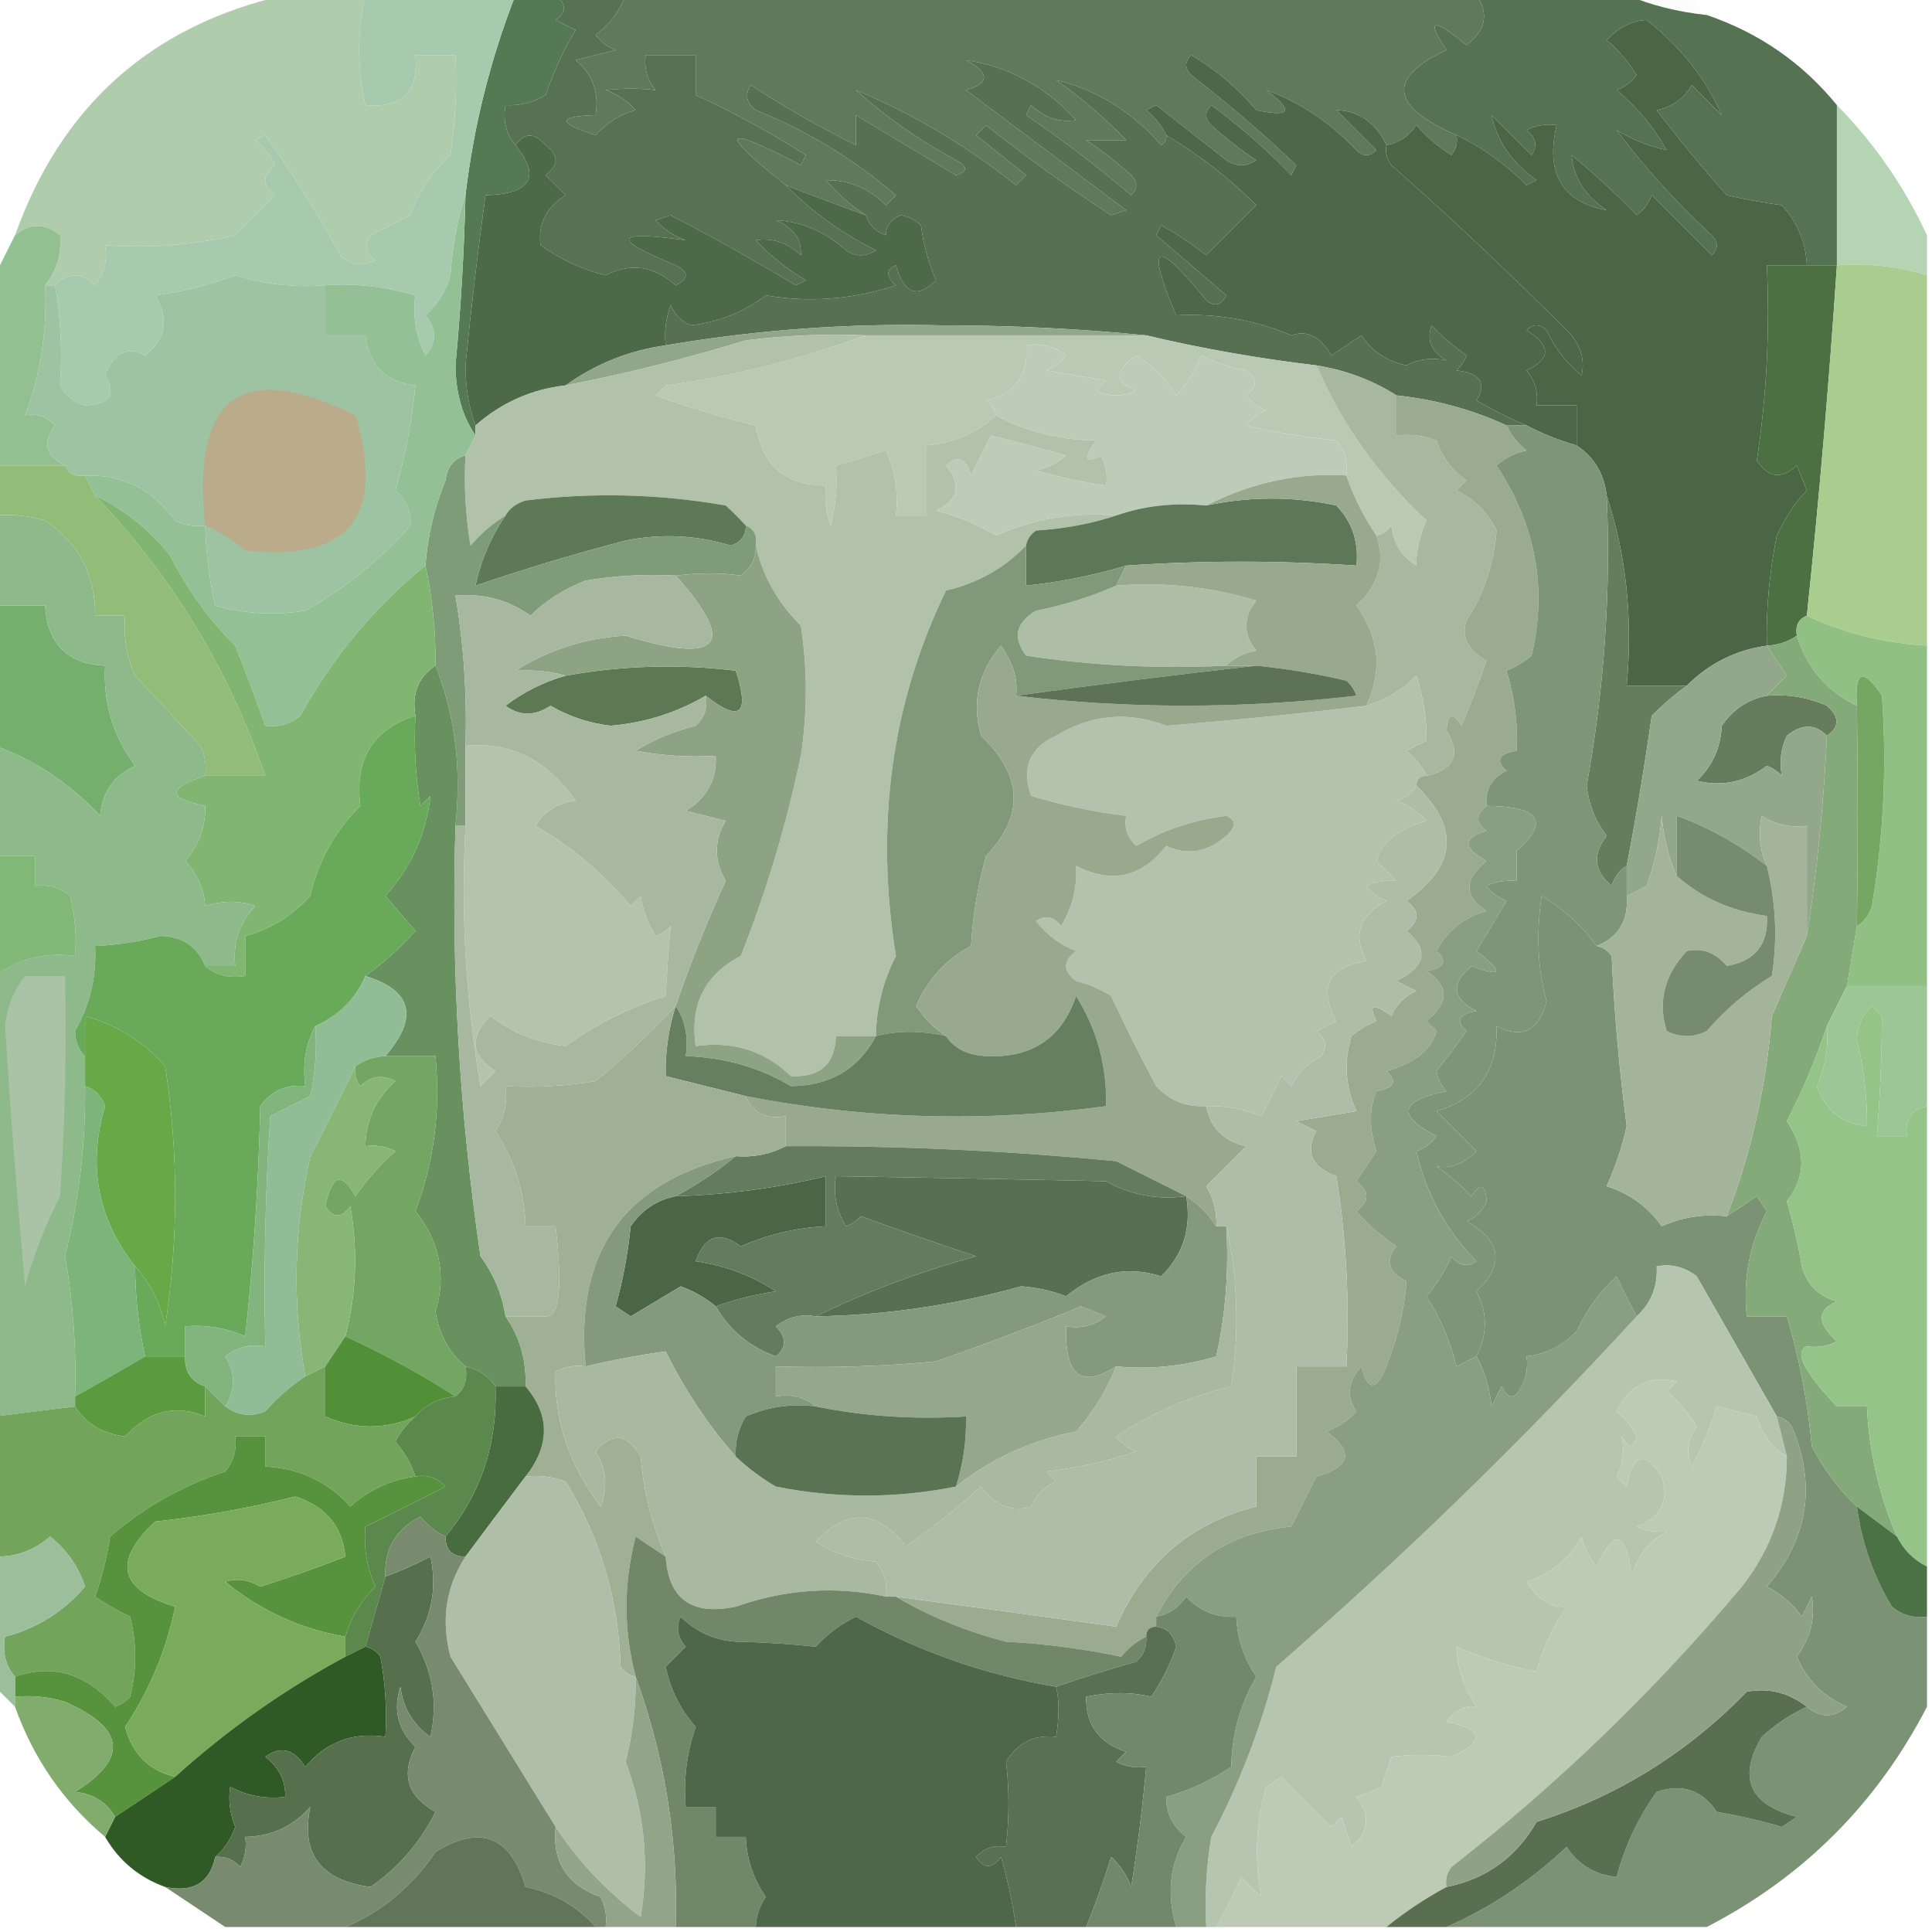 <?xml version="1.0" encoding="UTF-8"?>
<!DOCTYPE svg PUBLIC "-//W3C//DTD SVG 1.1//EN" "http://www.w3.org/Graphics/SVG/1.1/DTD/svg11.dtd">
<svg xmlns="http://www.w3.org/2000/svg" version="1.1" width="193px" height="193px" style="shape-rendering:geometricPrecision; text-rendering:geometricPrecision; image-rendering:optimizeQuality; fill-rule:evenodd; clip-rule:evenodd" xmlns:xlink="http://www.w3.org/1999/xlink">
<g><path style="opacity:0.129" fill="#e6eae5" d="M 162.5,-0.5 C 164.5,-0.5 166.5,-0.5 168.5,-0.5C 169.167,0.167 169.833,0.833 170.5,1.5C 167.627,1.198 164.961,0.531 162.5,-0.5 Z"/></g>
<g><path style="opacity:1" fill="#557252" d="M 147.5,-0.5 C 152.5,-0.5 157.5,-0.5 162.5,-0.5C 164.961,0.531 167.627,1.198 170.5,1.5C 175.713,3.27 180.047,6.27 183.5,10.5C 183.5,15.833 183.5,21.167 183.5,26.5C 182.5,26.5 181.5,26.5 180.5,26.5C 180.392,24.217 179.559,22.217 178,20.5C 176.187,20.253 174.353,19.92 172.5,19.5C 170.047,16.759 167.714,13.925 165.5,11C 167.061,10.682 168.228,9.849 169,8.5C 170,9.5 171,10.5 172,11.5C 170.422,7.886 167.922,4.719 164.5,2C 163.038,2.063 161.705,2.729 160.5,4C 161.687,5.019 162.687,6.186 163.5,7.5C 162.975,8.192 162.308,8.692 161.5,9C 163.543,10.708 165.21,12.708 166.5,15C 164.671,14.598 163.004,13.931 161.5,13C 164.306,16.742 167.473,20.242 171,23.5C 171.667,24.167 171.667,24.833 171,25.5C 169,23.5 167,21.5 165,19.5C 164.692,20.308 164.192,20.975 163.5,21.5C 161.47,19.393 159.303,17.393 157,15.5C 157.195,17.745 158.362,19.578 160.5,21C 156.037,20.158 154.37,17.324 155.5,12.5C 154.448,12.351 153.448,12.517 152.5,13C 153.451,13.717 153.617,14.551 153,15.5C 151.667,14.167 150.333,12.833 149,11.5C 149.546,14.093 151.046,16.26 153.5,18C 153.167,18.167 152.833,18.333 152.5,18.5C 150.408,16.395 148.075,14.728 145.5,13.5C 138.868,10.601 138.534,7.768 144.5,5C 142.411,1.877 143.078,1.71 146.5,4.5C 148.424,3.035 148.757,1.368 147.5,-0.5 Z"/></g>
<g><path style="opacity:1" fill="#547953" d="M 51.5,-0.5 C 52.833,-0.5 54.167,-0.5 55.5,-0.5C 56.598,0.397 56.598,1.23 55.5,2C 56.167,2.333 56.833,2.667 57.5,3C 56.277,5.052 55.277,7.219 54.5,9.5C 53.264,10.246 51.931,10.579 50.5,10.5C 50.232,12.099 50.566,13.432 51.5,14.5C 54.059,17.702 53.059,19.369 48.5,19.5C 47.726,25.146 47.059,30.813 46.5,36.5C 46.505,38.697 46.838,40.697 47.5,42.5C 47.5,42.833 47.5,43.167 47.5,43.5C 46.195,41.603 45.529,39.27 45.5,36.5C 46.033,30.842 46.366,25.175 46.5,19.5C 47.314,12.611 48.981,5.944 51.5,-0.5 Z"/></g>
<g><path style="opacity:1" fill="#afccac" d="M 28.5,-0.5 C 31.167,-0.5 33.833,-0.5 36.5,-0.5C 35.669,3.088 35.669,6.755 36.5,10.5C 40.172,10.817 41.838,9.151 41.5,5.5C 42.833,5.5 44.167,5.5 45.5,5.5C 45.665,8.85 45.498,12.183 45,15.5C 43.171,17.156 41.837,19.156 41,21.5C 39.667,22.167 38.333,22.833 37,23.5C 36.383,24.449 36.549,25.282 37.5,26C 36.216,26.684 35.05,26.517 34,25.5C 31.765,21.37 29.265,17.37 26.5,13.5C 26.167,13.667 25.833,13.833 25.5,14C 26.357,14.689 27.023,15.522 27.5,16.5C 26.167,17.5 26.167,18.5 27.5,19.5C 26.167,20.833 24.833,22.167 23.5,23.5C 19.217,24.492 14.884,24.826 10.5,24.5C 10.762,25.978 10.429,27.311 9.5,28.5C 8.135,27.193 6.802,27.193 5.5,28.5C 5.167,28.5 4.833,28.5 4.5,28.5C 5.682,26.997 6.182,25.33 6,23.5C 4.51,22.272 3.01,22.272 1.5,23.5C 6.14,10.523 15.14,2.523 28.5,-0.5 Z"/></g>
<g><path style="opacity:1" fill="#5f795a" d="M 62.5,-0.5 C 90.833,-0.5 119.167,-0.5 147.5,-0.5C 148.757,1.368 148.424,3.035 146.5,4.5C 143.078,1.71 142.411,1.877 144.5,5C 138.534,7.768 138.868,10.601 145.5,13.5C 145.631,14.239 145.464,14.906 145,15.5C 143.686,14.687 142.519,13.687 141.5,12.5C 140.735,13.612 139.735,14.279 138.5,14.5C 137.438,12.243 135.772,11.077 133.5,11C 134.833,12.333 136.167,13.667 137.5,15C 136.833,15.667 136.167,15.667 135.5,15C 132.824,12.186 129.824,10.186 126.5,9C 129.284,11.081 128.951,11.747 125.5,11C 123.627,8.791 121.46,6.958 119,5.5C 118.333,6.167 118.333,6.833 119,7.5C 122.672,10.342 126.172,13.342 129.5,16.5C 129.333,16.833 129.167,17.167 129,17.5C 126.521,14.931 123.854,12.598 121,10.5C 120.333,11.167 120.333,11.833 121,12.5C 122.41,13.787 123.91,14.954 125.5,16C 124.5,16.667 123.5,16.667 122.5,16C 120.167,14.167 117.833,12.333 115.5,10.5C 115.167,10.667 114.833,10.833 114.5,11C 115.381,11.708 116.047,12.542 116.5,13.5C 116.565,13.938 116.399,14.272 116,14.5C 113.065,11.13 109.565,8.964 105.5,8C 108.02,9.763 110.353,11.763 112.5,14C 111.167,14 109.833,14 108.5,14C 110.09,15.046 111.59,16.212 113,17.5C 113.667,18.167 113.667,18.833 113,19.5C 109.642,16.642 106.142,13.975 102.5,11.5C 102.667,11.167 102.833,10.833 103,10.5C 104.337,11.765 105.837,12.265 107.5,12C 104.451,8.646 100.784,6.646 96.5,6C 98.891,7.309 98.891,8.309 96.5,9C 101.833,13 107.167,17 112.5,21C 112,21.167 111.5,21.333 111,21.5C 106.704,18.708 102.538,15.708 98.5,12.5C 98.167,12.833 97.833,13.167 97.5,13.5C 99.167,14.833 100.833,16.167 102.5,17.5C 102.167,17.833 101.833,18.167 101.5,18.5C 96.478,14.501 91.144,11.335 85.5,9C 88.557,11.723 91.89,14.056 95.5,16C 96.696,16.654 96.696,17.154 95.5,17.5C 92.167,15.5 88.833,13.5 85.5,11.5C 85.5,12.5 85.5,13.5 85.5,14.5C 81.871,12.7 78.371,10.7 75,8.5C 74.383,9.449 74.549,10.283 75.5,11C 80.633,13.067 85.3,15.9 89.5,19.5C 89.167,19.833 88.833,20.167 88.5,20.5C 86.76,18.789 84.76,17.956 82.5,18C 83.731,19.405 85.064,20.571 86.5,21.5C 83.86,20.552 81.193,19.552 78.5,18.5C 71.6,13.028 72.1,12.361 80,16.5C 80.167,16.167 80.333,15.833 80.5,15.5C 76.896,13.202 73.23,11.202 69.5,9.5C 69.5,8.167 69.5,6.833 69.5,5.5C 67.833,5.5 66.167,5.5 64.5,5.5C 64.33,6.822 64.663,7.989 65.5,9C 63.874,8.805 62.207,8.805 60.5,9C 61.672,9.419 62.672,10.085 63.5,11C 61.924,11.44 60.59,12.273 59.5,13.5C 55.661,12.279 55.661,11.612 59.5,11.5C 59.859,9.234 59.192,7.401 57.5,6C 58.833,5.667 60.167,5.333 61.5,5C 60.692,4.692 60.025,4.192 59.5,3.5C 60.91,2.431 61.91,1.097 62.5,-0.5 Z"/></g>
<g><path style="opacity:1" fill="#b5d4b3" d="M 183.5,10.5 C 187.24,14.31 190.24,18.644 192.5,23.5C 192.5,24.833 192.5,26.167 192.5,27.5C 189.609,26.598 186.609,26.264 183.5,26.5C 183.5,21.167 183.5,15.833 183.5,10.5 Z"/></g>
<g><path style="opacity:1" fill="#a7c9ad" d="M 36.5,-0.5 C 41.5,-0.5 46.5,-0.5 51.5,-0.5C 48.981,5.944 47.314,12.611 46.5,19.5C 45.683,21.969 45.183,24.635 45,27.5C 44.56,29.076 43.727,30.41 42.5,31.5C 43.645,32.891 43.645,34.224 42.5,35.5C 41.534,33.604 41.201,31.604 41.5,29.5C 38.386,28.614 35.386,28.28 32.5,28.5C 29.421,28.74 26.421,28.407 23.5,27.5C 20.904,28.482 18.238,29.149 15.5,29.5C 16.916,31.86 16.583,33.86 14.5,35.5C 12.678,34.571 11.345,35.238 10.5,37.5C 11.661,39.378 10.994,40.378 8.5,40.5C 7.353,40.182 6.519,39.516 6,38.5C 6.234,35.091 6.068,31.758 5.5,28.5C 6.802,27.193 8.135,27.193 9.5,28.5C 10.429,27.311 10.762,25.978 10.5,24.5C 14.884,24.826 19.217,24.492 23.5,23.5C 24.833,22.167 26.167,20.833 27.5,19.5C 26.167,18.5 26.167,17.5 27.5,16.5C 27.023,15.522 26.357,14.689 25.5,14C 25.833,13.833 26.167,13.667 26.5,13.5C 29.265,17.37 31.765,21.37 34,25.5C 35.05,26.517 36.216,26.684 37.5,26C 36.549,25.282 36.383,24.449 37,23.5C 38.333,22.833 39.667,22.167 41,21.5C 41.837,19.156 43.171,17.156 45,15.5C 45.498,12.183 45.665,8.85 45.5,5.5C 44.167,5.5 42.833,5.5 41.5,5.5C 41.838,9.151 40.172,10.817 36.5,10.5C 35.669,6.755 35.669,3.088 36.5,-0.5 Z"/></g>
<g><path style="opacity:1" fill="#577051" d="M 116.5,13.5 C 119.792,15.458 122.792,17.791 125.5,20.5C 123.833,22.167 122.167,23.833 120.5,25.5C 119.086,24.376 117.586,23.376 116,22.5C 115.833,22.833 115.667,23.167 115.5,23.5C 117.858,25.529 120.192,27.529 122.5,29.5C 121.998,30.521 121.332,30.688 120.5,30C 115.411,23.708 114.411,24.208 117.5,31.5C 121.516,31.287 125.35,31.954 129,33.5C 130.566,32.939 131.899,33.606 133,35.5C 134,34.833 135,34.167 136,33.5C 137.066,35.099 138.566,36.099 140.5,36.5C 141.732,35.855 143.065,35.689 144.5,36C 142.993,35.163 142.493,33.996 143,32.5C 144.074,33.618 145.24,34.618 146.5,35.5C 146.291,36.086 145.957,36.586 145.5,37C 147.886,37.283 148.552,38.283 147.5,40C 149.175,40.985 150.842,41.819 152.5,42.5C 151.833,42.5 151.167,42.5 150.5,42.5C 147.053,40.91 143.387,39.91 139.5,39.5C 137.11,37.98 134.443,36.98 131.5,36.5C 125.651,35.804 119.984,34.804 114.5,33.5C 107.842,32.834 101.008,32.5 94,32.5C 84.734,32.281 75.567,32.948 66.5,34.5C 66.343,33.127 66.51,31.793 67,30.5C 67.388,31.428 68.055,32.095 69,32.5C 71.797,32.178 74.297,31.178 76.5,29.5C 80.837,30.253 85.171,29.92 89.5,28.5C 88.494,27.604 88.494,26.938 89.5,26.5C 90.306,29.362 91.639,29.862 93.5,28C 92.751,26.266 92.251,24.433 92,22.5C 91.439,21.978 90.772,21.645 90,21.5C 88.99,21.892 88.49,22.558 88.5,23.5C 87.478,23.145 86.811,22.478 86.5,21.5C 85.064,20.571 83.731,19.405 82.5,18C 84.76,17.956 86.76,18.789 88.5,20.5C 88.833,20.167 89.167,19.833 89.5,19.5C 85.3,15.9 80.633,13.067 75.5,11C 74.549,10.283 74.383,9.449 75,8.5C 78.371,10.7 81.871,12.7 85.5,14.5C 85.5,13.5 85.5,12.5 85.5,11.5C 88.833,13.5 92.167,15.5 95.5,17.5C 96.696,17.154 96.696,16.654 95.5,16C 91.89,14.056 88.557,11.723 85.5,9C 91.144,11.335 96.478,14.501 101.5,18.5C 101.833,18.167 102.167,17.833 102.5,17.5C 100.833,16.167 99.167,14.833 97.5,13.5C 97.833,13.167 98.167,12.833 98.5,12.5C 102.538,15.708 106.704,18.708 111,21.5C 111.5,21.333 112,21.167 112.5,21C 107.167,17 101.833,13 96.5,9C 98.891,8.309 98.891,7.309 96.5,6C 100.784,6.646 104.451,8.646 107.5,12C 105.837,12.265 104.337,11.765 103,10.5C 102.833,10.833 102.667,11.167 102.5,11.5C 106.142,13.975 109.642,16.642 113,19.5C 113.667,18.833 113.667,18.167 113,17.5C 111.59,16.212 110.09,15.046 108.5,14C 109.833,14 111.167,14 112.5,14C 110.353,11.763 108.02,9.763 105.5,8C 109.565,8.964 113.065,11.13 116,14.5C 116.399,14.272 116.565,13.938 116.5,13.5 Z"/></g>
<g><path style="opacity:1" fill="#577252" d="M 55.5,-0.5 C 57.833,-0.5 60.167,-0.5 62.5,-0.5C 61.91,1.097 60.91,2.431 59.5,3.5C 60.025,4.192 60.692,4.692 61.5,5C 60.167,5.333 58.833,5.667 57.5,6C 59.192,7.401 59.859,9.234 59.5,11.5C 55.661,11.612 55.661,12.279 59.5,13.5C 60.59,12.273 61.924,11.44 63.5,11C 62.672,10.085 61.672,9.419 60.5,9C 62.207,8.805 63.874,8.805 65.5,9C 64.663,7.989 64.33,6.822 64.5,5.5C 66.167,5.5 67.833,5.5 69.5,5.5C 69.5,6.833 69.5,8.167 69.5,9.5C 73.23,11.202 76.896,13.202 80.5,15.5C 80.333,15.833 80.167,16.167 80,16.5C 72.1,12.361 71.6,13.028 78.5,18.5C 81.079,21.135 84.079,23.302 87.5,25C 86.5,25.667 85.5,25.667 84.5,25C 82.431,23.126 80.098,22.126 77.5,22C 79.255,22.72 80.088,23.887 80,25.5C 78.663,24.235 77.163,23.735 75.5,24C 76.984,25.574 78.651,26.907 80.5,28C 80.167,28.167 79.833,28.333 79.5,28.5C 75.398,26.033 71.231,23.7 67,21.5C 66.5,21.667 66,21.833 65.5,22C 66.328,22.915 67.328,23.581 68.5,24C 61.306,22.988 60.973,23.821 67.5,26.5C 68.833,27.167 68.833,27.833 67.5,28.5C 65.326,26.56 62.993,26.226 60.5,27.5C 58.143,26.905 55.977,25.905 54,24.5C 53.717,22.398 54.55,20.732 56.5,19.5C 55.833,18.833 55.167,18.167 54.5,17.5C 55.833,16.5 55.833,15.5 54.5,14.5C 53.386,13.224 52.386,13.224 51.5,14.5C 50.566,13.432 50.232,12.099 50.5,10.5C 51.931,10.579 53.264,10.246 54.5,9.5C 55.277,7.219 56.277,5.052 57.5,3C 56.833,2.667 56.167,2.333 55.5,2C 56.598,1.23 56.598,0.397 55.5,-0.5 Z"/></g>
<g><path style="opacity:1" fill="#4a6645" d="M 180.5,26.5 C 179.167,26.5 177.833,26.5 176.5,26.5C 176.811,33.09 176.478,39.59 175.5,46C 176.649,47.744 177.983,47.911 179.5,46.5C 179.833,47.333 180.167,48.167 180.5,49C 179.4,50.093 178.4,51.593 177.5,53.5C 176.754,57.132 176.421,60.798 176.5,64.5C 173.394,64.936 170.727,66.269 168.5,68.5C 166.5,68.5 164.5,68.5 162.5,68.5C 163.123,61.745 162.456,55.412 160.5,49.5C 160.25,47.326 159.25,45.659 157.5,44.5C 157.5,43.167 157.5,41.833 157.5,40.5C 156.167,40.5 154.833,40.5 153.5,40.5C 153.67,39.178 153.337,38.011 152.5,37C 154.957,35.846 154.957,34.512 152.5,33C 153.167,32.333 153.833,32.333 154.5,33C 155.304,34.771 156.471,36.271 158,37.5C 158.315,36.092 157.982,34.759 157,33.5C 151.149,27.593 145.149,21.926 139,16.5C 138.536,15.906 138.369,15.239 138.5,14.5C 139.735,14.279 140.735,13.612 141.5,12.5C 142.519,13.687 143.686,14.687 145,15.5C 145.464,14.906 145.631,14.239 145.5,13.5C 148.075,14.728 150.408,16.395 152.5,18.5C 152.833,18.333 153.167,18.167 153.5,18C 151.046,16.26 149.546,14.093 149,11.5C 150.333,12.833 151.667,14.167 153,15.5C 153.617,14.551 153.451,13.717 152.5,13C 153.448,12.517 154.448,12.351 155.5,12.5C 154.37,17.324 156.037,20.158 160.5,21C 158.362,19.578 157.195,17.745 157,15.5C 159.303,17.393 161.47,19.393 163.5,21.5C 164.192,20.975 164.692,20.308 165,19.5C 167,21.5 169,23.5 171,25.5C 171.667,24.833 171.667,24.167 171,23.5C 167.473,20.242 164.306,16.742 161.5,13C 163.004,13.931 164.671,14.598 166.5,15C 165.21,12.708 163.543,10.708 161.5,9C 162.308,8.692 162.975,8.192 163.5,7.5C 162.687,6.186 161.687,5.019 160.5,4C 161.705,2.729 163.038,2.063 164.5,2C 167.922,4.719 170.422,7.886 172,11.5C 171,10.5 170,9.5 169,8.5C 168.228,9.849 167.061,10.682 165.5,11C 167.714,13.925 170.047,16.759 172.5,19.5C 174.353,19.92 176.187,20.253 178,20.5C 179.559,22.217 180.392,24.217 180.5,26.5 Z"/></g>
<g><path style="opacity:1" fill="#4c6948" d="M 78.5,18.5 C 81.193,19.552 83.86,20.552 86.5,21.5C 86.811,22.478 87.478,23.145 88.5,23.5C 88.49,22.558 88.99,21.892 90,21.5C 90.772,21.645 91.439,21.978 92,22.5C 92.251,24.433 92.751,26.266 93.5,28C 91.639,29.862 90.306,29.362 89.5,26.5C 88.494,26.938 88.494,27.604 89.5,28.5C 85.171,29.92 80.837,30.253 76.5,29.5C 74.297,31.178 71.797,32.178 69,32.5C 68.055,32.095 67.388,31.428 67,30.5C 66.51,31.793 66.343,33.127 66.5,34.5C 62.866,35.001 59.532,36.334 56.5,38.5C 53.104,38.884 50.104,40.218 47.5,42.5C 46.838,40.697 46.505,38.697 46.5,36.5C 47.059,30.813 47.726,25.146 48.5,19.5C 53.059,19.369 54.059,17.702 51.5,14.5C 52.386,13.224 53.386,13.224 54.5,14.5C 55.833,15.5 55.833,16.5 54.5,17.5C 55.167,18.167 55.833,18.833 56.5,19.5C 54.55,20.732 53.717,22.398 54,24.5C 55.977,25.905 58.143,26.905 60.5,27.5C 62.993,26.226 65.326,26.56 67.5,28.5C 68.833,27.833 68.833,27.167 67.5,26.5C 60.973,23.821 61.306,22.988 68.5,24C 67.328,23.581 66.328,22.915 65.5,22C 66,21.833 66.5,21.667 67,21.5C 71.231,23.7 75.398,26.033 79.5,28.5C 79.833,28.333 80.167,28.167 80.5,28C 78.651,26.907 76.984,25.574 75.5,24C 77.163,23.735 78.663,24.235 80,25.5C 80.088,23.887 79.255,22.72 77.5,22C 80.098,22.126 82.431,23.126 84.5,25C 85.5,25.667 86.5,25.667 87.5,25C 84.079,23.302 81.079,21.135 78.5,18.5 Z"/></g>
<g><path style="opacity:1" fill="#4d6849" d="M 138.5,14.5 C 138.369,15.239 138.536,15.906 139,16.5C 145.149,21.926 151.149,27.593 157,33.5C 157.982,34.759 158.315,36.092 158,37.5C 156.471,36.271 155.304,34.771 154.5,33C 153.833,32.333 153.167,32.333 152.5,33C 154.957,34.512 154.957,35.846 152.5,37C 153.337,38.011 153.67,39.178 153.5,40.5C 154.833,40.5 156.167,40.5 157.5,40.5C 157.5,41.833 157.5,43.167 157.5,44.5C 155.694,43.976 154.028,43.309 152.5,42.5C 150.842,41.819 149.175,40.985 147.5,40C 148.552,38.283 147.886,37.283 145.5,37C 145.957,36.586 146.291,36.086 146.5,35.5C 145.24,34.618 144.074,33.618 143,32.5C 142.493,33.996 142.993,35.163 144.5,36C 143.065,35.689 141.732,35.855 140.5,36.5C 138.566,36.099 137.066,35.099 136,33.5C 135,34.167 134,34.833 133,35.5C 131.899,33.606 130.566,32.939 129,33.5C 125.35,31.954 121.516,31.287 117.5,31.5C 114.411,24.208 115.411,23.708 120.5,30C 121.332,30.688 121.998,30.521 122.5,29.5C 120.192,27.529 117.858,25.529 115.5,23.5C 115.667,23.167 115.833,22.833 116,22.5C 117.586,23.376 119.086,24.376 120.5,25.5C 122.167,23.833 123.833,22.167 125.5,20.5C 122.792,17.791 119.792,15.458 116.5,13.5C 116.047,12.542 115.381,11.708 114.5,11C 114.833,10.833 115.167,10.667 115.5,10.5C 117.833,12.333 120.167,14.167 122.5,16C 123.5,16.667 124.5,16.667 125.5,16C 123.91,14.954 122.41,13.787 121,12.5C 120.333,11.833 120.333,11.167 121,10.5C 123.854,12.598 126.521,14.931 129,17.5C 129.167,17.167 129.333,16.833 129.5,16.5C 126.172,13.342 122.672,10.342 119,7.5C 118.333,6.833 118.333,6.167 119,5.5C 121.46,6.958 123.627,8.791 125.5,11C 128.951,11.747 129.284,11.081 126.5,9C 129.824,10.186 132.824,12.186 135.5,15C 136.167,15.667 136.833,15.667 137.5,15C 136.167,13.667 134.833,12.333 133.5,11C 135.772,11.077 137.438,12.243 138.5,14.5 Z"/></g>
<g><path style="opacity:1" fill="#92a78a" d="M 114.5,33.5 C 105.167,33.5 95.833,33.5 86.5,33.5C 82.486,33.334 78.486,33.501 74.5,34C 68.56,35.822 62.56,37.322 56.5,38.5C 59.532,36.334 62.866,35.001 66.5,34.5C 75.567,32.948 84.734,32.281 94,32.5C 101.008,32.5 107.842,32.834 114.5,33.5 Z"/></g>
<g><path style="opacity:1" fill="#bac9b4" d="M 86.5,33.5 C 95.833,33.5 105.167,33.5 114.5,33.5C 119.984,34.804 125.651,35.804 131.5,36.5C 134.015,42.318 137.682,47.485 142.5,52C 141.783,53.652 141.45,55.152 141.5,56.5C 140.029,55.62 139.196,54.286 139,52.5C 138.617,53.056 138.117,53.389 137.5,53.5C 136.201,51.588 135.201,49.588 134.5,47.5C 134.67,46.178 134.337,45.011 133.5,44C 130.339,43.667 127.339,43.167 124.5,42.5C 125.025,41.808 125.692,41.308 126.5,41C 125.692,40.692 125.025,40.192 124.5,39.5C 125.641,38.575 125.641,37.741 124.5,37C 122.899,36.727 121.399,36.227 120,35.5C 119.417,37.002 118.584,38.335 117.5,39.5C 116.5,37.833 115.167,36.5 113.5,35.5C 111.299,37.056 111.299,38.223 113.5,39C 112.167,39.667 110.833,39.667 109.5,39C 109.833,38.667 110.167,38.333 110.5,38C 108.5,37.667 106.5,37.333 104.5,37C 105.308,36.692 105.975,36.192 106.5,35.5C 105.311,34.571 103.978,34.238 102.5,34.5C 102.759,37.48 101.426,39.313 98.5,40C 99.056,40.383 99.389,40.883 99.5,41.5C 97.574,43.293 95.241,44.293 92.5,44.5C 92.5,46.833 92.5,49.167 92.5,51.5C 91.5,51.5 90.5,51.5 89.5,51.5C 89.756,49.208 89.423,47.041 88.5,45C 86.956,45.487 85.29,45.987 83.5,46.5C 83.662,48.527 83.496,50.527 83,52.5C 82.51,51.207 82.343,49.873 82.5,48.5C 78.493,48.512 76.16,46.512 75.5,42.5C 72.142,41.715 68.809,40.715 65.5,39.5C 65.833,39.167 66.167,38.833 66.5,38.5C 72.883,37.668 79.55,36.001 86.5,33.5 Z"/></g>
<g><path style="opacity:1" fill="#bdccb8" d="M 134.5,47.5 C 129.716,47.192 125.049,48.192 120.5,50.5C 117.287,50.19 114.287,50.523 111.5,51.5C 107.317,51.137 103.317,51.804 99.5,53.5C 97.61,52.388 95.61,51.554 93.5,51C 95.754,49.946 96.087,48.446 94.5,46.5C 95.631,45.396 96.465,45.73 97,47.5C 97.667,46.167 98.333,44.833 99,43.5C 101.473,44.12 103.973,44.786 106.5,45.5C 105.624,46.251 104.624,46.751 103.5,47C 105.813,47.662 108.146,48.162 110.5,48.5C 110.649,47.448 110.483,46.448 110,45.5C 108.334,46.34 108.167,45.84 109.5,44C 105.843,43.95 102.51,43.117 99.5,41.5C 99.389,40.883 99.056,40.383 98.5,40C 101.426,39.313 102.759,37.48 102.5,34.5C 103.978,34.238 105.311,34.571 106.5,35.5C 105.975,36.192 105.308,36.692 104.5,37C 106.5,37.333 108.5,37.667 110.5,38C 110.167,38.333 109.833,38.667 109.5,39C 110.833,39.667 112.167,39.667 113.5,39C 111.299,38.223 111.299,37.056 113.5,35.5C 115.167,36.5 116.5,37.833 117.5,39.5C 118.584,38.335 119.417,37.002 120,35.5C 121.399,36.227 122.899,36.727 124.5,37C 125.641,37.741 125.641,38.575 124.5,39.5C 125.025,40.192 125.692,40.692 126.5,41C 125.692,41.308 125.025,41.808 124.5,42.5C 127.339,43.167 130.339,43.667 133.5,44C 134.337,45.011 134.67,46.178 134.5,47.5 Z"/></g>
<g><path style="opacity:1" fill="#9dc3a3" d="M 32.5,28.5 C 32.5,30.167 32.5,31.833 32.5,33.5C 33.833,33.5 35.167,33.5 36.5,33.5C 36.833,36.5 38.5,38.167 41.5,38.5C 41.156,42.053 40.489,45.553 39.5,49C 40.627,50.057 41.127,51.223 41,52.5C 37.987,55.925 34.487,58.758 30.5,61C 27.469,61.495 24.469,61.329 21.5,60.5C 20.908,57.873 20.575,55.206 20.5,52.5C 19.448,52.65 18.448,52.483 17.5,52C 15.287,48.893 12.287,47.393 8.5,47.5C 7.508,47.672 6.842,47.338 6.5,46.5C 4.545,45.553 4.211,44.219 5.5,42.5C 4.675,41.614 3.675,41.281 2.5,41.5C 4.062,37.348 4.728,33.015 4.5,28.5C 4.833,28.5 5.167,28.5 5.5,28.5C 6.068,31.758 6.234,35.091 6,38.5C 6.519,39.516 7.353,40.182 8.5,40.5C 10.994,40.378 11.661,39.378 10.5,37.5C 11.345,35.238 12.678,34.571 14.5,35.5C 16.583,33.86 16.916,31.86 15.5,29.5C 18.238,29.149 20.904,28.482 23.5,27.5C 26.421,28.407 29.421,28.74 32.5,28.5 Z"/></g>
<g><path style="opacity:1" fill="#baac8b" d="M 20.5,52.5 C 19.124,39.534 24.124,35.867 35.5,41.5C 38.53,51.628 34.863,56.128 24.5,55C 23.264,53.915 21.931,53.082 20.5,52.5 Z"/></g>
<g><path style="opacity:1" fill="#93c090" d="M 4.5,28.5 C 4.728,33.015 4.062,37.348 2.5,41.5C 3.675,41.281 4.675,41.614 5.5,42.5C 4.211,44.219 4.545,45.553 6.5,46.5C 4.167,46.5 1.833,46.5 -0.5,46.5C -0.5,40.167 -0.5,33.833 -0.5,27.5C 0.167,26.167 0.833,24.833 1.5,23.5C 3.01,22.272 4.51,22.272 6,23.5C 6.182,25.33 5.682,26.997 4.5,28.5 Z"/></g>
<g><path style="opacity:1" fill="#4c7042" d="M 180.5,26.5 C 181.5,26.5 182.5,26.5 183.5,26.5C 182.721,38.186 181.721,49.853 180.5,61.5C 179.662,61.842 179.328,62.508 179.5,63.5C 178.609,64.11 177.609,64.443 176.5,64.5C 176.421,60.798 176.754,57.132 177.5,53.5C 178.4,51.593 179.4,50.093 180.5,49C 180.167,48.167 179.833,47.333 179.5,46.5C 177.983,47.911 176.649,47.744 175.5,46C 176.478,39.59 176.811,33.09 176.5,26.5C 177.833,26.5 179.167,26.5 180.5,26.5 Z"/></g>
<g><path style="opacity:1" fill="#a9cd8e" d="M 183.5,26.5 C 186.609,26.264 189.609,26.598 192.5,27.5C 192.5,39.833 192.5,52.167 192.5,64.5C 188.115,64.223 184.115,63.223 180.5,61.5C 181.721,49.853 182.721,38.186 183.5,26.5 Z"/></g>
<g><path style="opacity:1" fill="#b1c1aa" d="M 86.5,33.5 C 79.55,36.001 72.883,37.668 66.5,38.5C 66.167,38.833 65.833,39.167 65.5,39.5C 68.809,40.715 72.142,41.715 75.5,42.5C 76.16,46.512 78.493,48.512 82.5,48.5C 82.343,49.873 82.51,51.207 83,52.5C 83.496,50.527 83.662,48.527 83.5,46.5C 85.29,45.987 86.956,45.487 88.5,45C 89.423,47.041 89.756,49.208 89.5,51.5C 90.5,51.5 91.5,51.5 92.5,51.5C 92.5,49.167 92.5,46.833 92.5,44.5C 95.241,44.293 97.574,43.293 99.5,41.5C 102.51,43.117 105.843,43.95 109.5,44C 108.167,45.84 108.334,46.34 110,45.5C 110.483,46.448 110.649,47.448 110.5,48.5C 108.146,48.162 105.813,47.662 103.5,47C 104.624,46.751 105.624,46.251 106.5,45.5C 103.973,44.786 101.473,44.12 99,43.5C 98.333,44.833 97.667,46.167 97,47.5C 96.465,45.73 95.631,45.396 94.5,46.5C 96.087,48.446 95.754,49.946 93.5,51C 95.61,51.554 97.61,52.388 99.5,53.5C 103.317,51.804 107.317,51.137 111.5,51.5C 109.031,52.317 106.365,52.817 103.5,53C 102.944,53.383 102.611,53.883 102.5,54.5C 100.346,56.748 97.679,58.248 94.5,59C 89.055,70.232 87.389,82.398 89.5,95.5C 88.215,98.02 87.548,100.687 87.5,103.5C 86.167,103.5 84.833,103.5 83.5,103.5C 83.412,106.309 81.912,107.642 79,107.5C 76.416,104.974 73.25,103.974 69.5,104.5C 68.894,100.378 70.394,97.378 74,95.5C 76.572,89.018 78.572,82.351 80,75.5C 80.667,71.167 80.667,66.833 80,62.5C 77.678,60.18 76.178,57.514 75.5,54.5C 75.672,53.508 75.338,52.842 74.5,52.5C 73.909,51.849 73.243,51.182 72.5,50.5C 65.858,49.336 59.191,49.169 52.5,50C 51.584,50.278 50.917,50.778 50.5,51.5C 49.206,52.29 48.039,53.29 47,54.5C 46.502,51.518 46.335,48.518 46.5,45.5C 46.833,44.833 47.167,44.167 47.5,43.5C 47.5,43.167 47.5,42.833 47.5,42.5C 50.104,40.218 53.104,38.884 56.5,38.5C 62.56,37.322 68.56,35.822 74.5,34C 78.486,33.501 82.486,33.334 86.5,33.5 Z"/></g>
<g><path style="opacity:1" fill="#5d7955" d="M 74.5,52.5 C 74.53,53.497 74.03,54.164 73,54.5C 69.545,53.45 66.045,53.283 62.5,54C 57.463,55.309 52.463,56.809 47.5,58.5C 48.043,55.962 49.043,53.628 50.5,51.5C 50.917,50.778 51.584,50.278 52.5,50C 59.191,49.169 65.858,49.336 72.5,50.5C 73.243,51.182 73.909,51.849 74.5,52.5 Z"/></g>
<g><path style="opacity:1" fill="#5d7856" d="M 112.5,56.5 C 109.237,57.482 105.903,58.149 102.5,58.5C 102.5,57.167 102.5,55.833 102.5,54.5C 102.611,53.883 102.944,53.383 103.5,53C 106.365,52.817 109.031,52.317 111.5,51.5C 114.287,50.523 117.287,50.19 120.5,50.5C 124.861,49.577 129.194,49.577 133.5,50.5C 135.086,52.173 135.753,54.173 135.5,56.5C 127.787,55.98 120.121,55.98 112.5,56.5 Z"/></g>
<g><path style="opacity:1" fill="#7f9c78" d="M 46.5,45.5 C 46.335,48.518 46.502,51.518 47,54.5C 48.039,53.29 49.206,52.29 50.5,51.5C 49.043,53.628 48.043,55.962 47.5,58.5C 52.463,56.809 57.463,55.309 62.5,54C 66.045,53.283 69.545,53.45 73,54.5C 74.03,54.164 74.53,53.497 74.5,52.5C 75.338,52.842 75.672,53.508 75.5,54.5C 75.539,55.756 75.039,56.756 74,57.5C 72.044,57.215 69.877,57.215 67.5,57.5C 64.482,57.335 61.482,57.502 58.5,58C 56.375,58.816 54.541,59.983 53,61.5C 50.744,59.914 48.244,59.248 45.5,59.5C 46.329,64.453 46.663,69.453 46.5,74.5C 46.5,77.167 46.5,79.833 46.5,82.5C 46.167,82.5 45.833,82.5 45.5,82.5C 46.113,76.729 45.446,71.396 43.5,66.5C 43.541,63.119 43.207,59.786 42.5,56.5C 42.717,53.565 43.383,50.731 44.5,48C 44.684,46.624 45.351,45.791 46.5,45.5 Z"/></g>
<g><path style="opacity:1" fill="#a7b7a0" d="M 131.5,36.5 C 134.443,36.98 137.11,37.98 139.5,39.5C 139.5,40.833 139.5,42.167 139.5,43.5C 140.873,43.343 142.207,43.51 143.5,44C 144.061,45.676 145.061,47.009 146.5,48C 146.167,48.333 145.833,48.667 145.5,49C 147.327,49.899 148.66,51.233 149.5,53C 149.23,56.343 148.23,59.343 146.5,62C 145.939,63.566 146.606,64.899 148.5,66C 147.745,68.175 146.912,70.341 146,72.5C 145.111,71.112 144.611,71.278 144.5,73C 145.992,75.364 145.326,76.864 142.5,77.5C 142.047,76.542 141.381,75.708 140.5,75C 141.167,74.667 141.833,74.333 142.5,74C 142.549,71.954 142.215,69.787 141.5,67.5C 140.06,68.952 138.394,69.952 136.5,70.5C 138.118,66.972 137.785,63.639 135.5,60.5C 137.733,58.431 138.4,56.097 137.5,53.5C 138.117,53.389 138.617,53.056 139,52.5C 139.196,54.286 140.029,55.62 141.5,56.5C 141.45,55.152 141.783,53.652 142.5,52C 137.682,47.485 134.015,42.318 131.5,36.5 Z"/></g>
<g><path style="opacity:1" fill="#94c095" d="M 46.5,19.5 C 46.366,25.175 46.033,30.842 45.5,36.5C 45.529,39.27 46.195,41.603 47.5,43.5C 47.167,44.167 46.833,44.833 46.5,45.5C 45.351,45.791 44.684,46.624 44.5,48C 43.383,50.731 42.717,53.565 42.5,56.5C 37.41,60.65 33.243,65.65 30,71.5C 28.989,72.337 27.822,72.67 26.5,72.5C 25.572,69.87 24.572,67.204 23.5,64.5C 20.843,61.853 18.677,58.853 17,55.5C 14.894,52.882 12.394,50.882 9.5,49.5C 9.167,48.833 8.833,48.167 8.5,47.5C 12.287,47.393 15.287,48.893 17.5,52C 18.448,52.483 19.448,52.65 20.5,52.5C 20.575,55.206 20.908,57.873 21.5,60.5C 24.469,61.329 27.469,61.495 30.5,61C 34.487,58.758 37.987,55.925 41,52.5C 41.127,51.223 40.627,50.057 39.5,49C 40.489,45.553 41.156,42.053 41.5,38.5C 38.5,38.167 36.833,36.5 36.5,33.5C 35.167,33.5 33.833,33.5 32.5,33.5C 32.5,31.833 32.5,30.167 32.5,28.5C 35.386,28.28 38.386,28.614 41.5,29.5C 41.201,31.604 41.534,33.604 42.5,35.5C 43.645,34.224 43.645,32.891 42.5,31.5C 43.727,30.41 44.56,29.076 45,27.5C 45.183,24.635 45.683,21.969 46.5,19.5 Z"/></g>
<g><path style="opacity:1" fill="#aebea6" d="M 111.5,58.5 C 116.297,58.121 120.964,58.621 125.5,60C 124.167,61.667 124.167,63.333 125.5,65C 124.263,65.232 123.263,65.732 122.5,66.5C 115.8,66.83 109.134,66.497 102.5,65.5C 101.141,63.694 101.475,62.194 103.5,61C 106.292,60.458 108.958,59.624 111.5,58.5 Z"/></g>
<g><path style="opacity:1" fill="#5c7953" d="M 70.5,69.5 C 67.605,71.197 64.439,72.197 61,72.5C 58.844,72.245 56.844,71.578 55,70.5C 53.422,71.547 51.922,71.547 50.5,70.5C 52.32,69.117 54.32,68.117 56.5,67.5C 62.13,66.479 67.796,66.313 73.5,67C 74.927,71.374 73.927,72.207 70.5,69.5 Z"/></g>
<g><path style="opacity:1" fill="#667d5c" d="M 160.5,49.5 C 162.456,55.412 163.123,61.745 162.5,68.5C 164.5,68.5 166.5,68.5 168.5,68.5C 167.312,69.364 166.145,70.364 165,71.5C 164.268,76.661 163.434,81.661 162.5,86.5C 161.778,86.918 161.278,87.584 161,88.5C 159.228,87.01 159.061,85.343 160.5,83.5C 159.383,82.051 158.716,80.384 158.5,78.5C 160.267,68.763 160.934,59.096 160.5,49.5 Z"/></g>
<g><path style="opacity:1" fill="#667c5d" d="M 176.5,69.5 C 178.591,69.318 180.591,69.652 182.5,70.5C 183.776,71.614 183.776,72.614 182.5,73.5C 181.328,72.295 179.995,72.295 178.5,73.5C 177.904,74.716 177.737,76.049 178,77.5C 177.586,77.043 177.086,76.709 176.5,76.5C 174.368,78.117 172.035,78.617 169.5,78C 171.046,76.56 171.879,74.727 172,72.5C 173.129,70.859 174.629,69.859 176.5,69.5 Z"/></g>
<g><path style="opacity:1" fill="#93bc79" d="M -0.5,46.5 C 1.833,46.5 4.167,46.5 6.5,46.5C 6.842,47.338 7.508,47.672 8.5,47.5C 8.833,48.167 9.167,48.833 9.5,49.5C 17.214,57.595 22.88,66.928 26.5,77.5C 24.5,77.5 22.5,77.5 20.5,77.5C 20.649,76.448 20.483,75.448 20,74.5C 17.824,72.125 15.657,69.792 13.5,67.5C 12.652,65.591 12.318,63.591 12.5,61.5C 11.5,61.5 10.5,61.5 9.5,61.5C 9.541,57.415 7.875,54.248 4.5,52C 2.866,51.507 1.199,51.34 -0.5,51.5C -0.5,49.833 -0.5,48.167 -0.5,46.5 Z"/></g>
<g><path style="opacity:1" fill="#8da384" d="M 75.5,54.5 C 76.178,57.514 77.678,60.18 80,62.5C 80.667,66.833 80.667,71.167 80,75.5C 78.572,82.351 76.572,89.018 74,95.5C 70.394,97.378 68.894,100.378 69.5,104.5C 73.25,103.974 76.416,104.974 79,107.5C 81.912,107.642 83.412,106.309 83.5,103.5C 84.833,103.5 86.167,103.5 87.5,103.5C 85.758,106.796 82.924,108.462 79,108.5C 75.877,106.631 72.377,105.631 68.5,105.5C 68.784,103.585 68.451,101.919 67.5,100.5C 68.936,96.274 70.603,92.107 72.5,88C 71.308,85.945 71.308,83.945 72.5,82C 71.167,81.667 69.833,81.333 68.5,81C 70.607,79.737 71.607,77.903 71.5,75.5C 68.813,75.664 66.146,75.497 63.5,75C 65.339,73.868 67.339,73.035 69.5,72.5C 70.386,71.675 70.719,70.675 70.5,69.5C 73.927,72.207 74.927,71.374 73.5,67C 67.796,66.313 62.13,66.479 56.5,67.5C 55.047,67.071 53.381,66.904 51.5,67C 54.816,64.898 58.482,63.731 62.5,63.5C 72.007,66.423 73.674,64.423 67.5,57.5C 69.877,57.215 72.044,57.215 74,57.5C 75.039,56.756 75.539,55.756 75.5,54.5 Z"/></g>
<g><path style="opacity:1" fill="#75af6e" d="M -0.5,60.5 C 1.167,60.5 2.833,60.5 4.5,60.5C 4.735,64.324 6.735,66.324 10.5,66.5C 10.296,70.22 11.296,73.553 13.5,76.5C 11.364,77.472 10.197,79.139 10,81.5C 6.987,78.257 3.487,75.923 -0.5,74.5C -0.5,69.833 -0.5,65.167 -0.5,60.5 Z"/></g>
<g><path style="opacity:1" fill="#68915f" d="M 43.5,66.5 C 45.446,71.396 46.113,76.729 45.5,82.5C 45.065,96.912 45.898,111.245 48,125.5C 49.319,127.287 50.152,129.287 50.5,131.5C 51.933,133.558 52.6,135.892 52.5,138.5C 51.5,138.5 50.5,138.5 49.5,138.5C 48.778,137.449 47.778,136.782 46.5,136.5C 44.88,135.159 43.88,133.326 43.5,131C 44.61,127.42 43.943,124.087 41.5,121C 43.358,116.081 44.024,110.914 43.5,105.5C 41.833,105.5 40.167,105.5 38.5,105.5C 41.853,101.614 41.186,98.947 36.5,97.5C 38.291,96.213 39.958,94.713 41.5,93C 40.491,91.832 39.491,90.665 38.5,89.5C 41.09,86.603 42.59,83.27 43,79.5C 42.667,79.833 42.333,80.167 42,80.5C 41.502,77.518 41.335,74.518 41.5,71.5C 41.12,69.302 41.787,67.635 43.5,66.5 Z"/></g>
<g><path style="opacity:1" fill="#819879" d="M 102.5,54.5 C 102.5,55.833 102.5,57.167 102.5,58.5C 105.903,58.149 109.237,57.482 112.5,56.5C 112.167,57.167 111.833,57.833 111.5,58.5C 108.958,59.624 106.292,60.458 103.5,61C 101.475,62.194 101.141,63.694 102.5,65.5C 109.134,66.497 115.8,66.83 122.5,66.5C 123.5,66.5 124.5,66.5 125.5,66.5C 117.489,67.398 109.489,68.398 101.5,69.5C 101.705,67.863 101.205,66.196 100,64.5C 97.729,67.12 97.062,70.12 98,73.5C 102.184,77.484 102.351,81.484 98.5,85.5C 97.679,88.447 97.179,91.447 97,94.5C 94.487,95.848 92.653,97.848 91.5,100.5C 92.34,101.735 93.34,102.735 94.5,103.5C 92.031,102.933 89.698,102.933 87.5,103.5C 87.548,100.687 88.215,98.02 89.5,95.5C 87.389,82.398 89.055,70.232 94.5,59C 97.679,58.248 100.346,56.748 102.5,54.5 Z"/></g>
<g><path style="opacity:1" fill="#81b572" d="M 9.5,49.5 C 12.394,50.882 14.894,52.882 17,55.5C 18.677,58.853 20.843,61.853 23.5,64.5C 24.572,67.204 25.572,69.87 26.5,72.5C 27.822,72.67 28.989,72.337 30,71.5C 33.243,65.65 37.41,60.65 42.5,56.5C 43.207,59.786 43.541,63.119 43.5,66.5C 41.787,67.635 41.12,69.302 41.5,71.5C 37.236,72.864 35.403,75.864 36,80.5C 33.454,83.037 31.788,86.037 31,89.5C 29.181,91.503 27.015,92.836 24.5,93.5C 24.5,94.833 24.5,96.167 24.5,97.5C 22.901,97.768 21.568,97.434 20.5,96.5C 21.5,96.5 22.5,96.5 23.5,96.5C 23.247,94.173 23.914,92.173 25.5,90.5C 23.997,89.948 22.331,89.948 20.5,90.5C 20.374,88.8 19.707,87.3 18.5,86C 19.885,84.403 20.551,82.57 20.5,80.5C 16.69,79.754 16.69,78.754 20.5,77.5C 22.5,77.5 24.5,77.5 26.5,77.5C 22.88,66.928 17.214,57.595 9.5,49.5 Z"/></g>
<g><path style="opacity:1" fill="#b4c3ad" d="M 46.5,82.5 C 46.5,79.833 46.5,77.167 46.5,74.5C 51.014,74.089 54.681,75.922 57.5,80C 55.714,80.196 54.38,81.029 53.5,82.5C 57.093,84.563 60.26,87.229 63,90.5C 63.333,90.167 63.667,89.833 64,89.5C 64.219,90.938 64.719,92.271 65.5,93.5C 66.086,93.291 66.586,92.957 67,92.5C 66.793,94.751 66.626,97.085 66.5,99.5C 62.927,100.62 59.593,102.287 56.5,104.5C 53.674,104.176 51.174,103.176 49,101.5C 46.852,103.572 47.018,105.406 49.5,107C 49,107.5 48.5,108 48,108.5C 46.531,100.003 46.031,91.336 46.5,82.5 Z"/></g>
<g><path style="opacity:1" fill="#91c084" d="M 180.5,61.5 C 184.115,63.223 188.115,64.223 192.5,64.5C 192.5,75.833 192.5,87.167 192.5,98.5C 189.833,98.5 187.167,98.5 184.5,98.5C 184.833,96.5 185.167,94.5 185.5,92.5C 186.222,92.082 186.722,91.416 187,90.5C 188.165,83.528 188.498,76.528 188,69.5C 186.092,66.668 185.259,67.001 185.5,70.5C 182.483,69.043 180.483,66.71 179.5,63.5C 179.328,62.508 179.662,61.842 180.5,61.5 Z"/></g>
<g><path style="opacity:1" fill="#b3c2ad" d="M 142.5,77.5 C 141.833,77.5 141.5,77.833 141.5,78.5C 141.082,79.222 140.416,79.722 139.5,80C 140.672,80.419 141.672,81.085 142.5,82C 139.686,82.779 138.02,84.112 137.5,86C 138.167,86.667 138.833,87.333 139.5,88C 138.262,87.923 137.262,88.089 136.5,88.5C 137.025,89.192 137.692,89.692 138.5,90C 135.782,91.415 135.115,93.415 136.5,96C 132.682,96.613 131.682,98.613 133.5,102C 132.833,102.333 132.167,102.667 131.5,103C 132.451,103.718 132.617,104.551 132,105.5C 130.667,106.167 129.667,107.167 129,108.5C 128.667,108.167 128.333,107.833 128,107.5C 127.369,108.872 126.702,110.205 126,111.5C 124.234,110.767 122.401,110.433 120.5,110.5C 118.516,110.617 116.85,109.95 115.5,108.5C 113.912,105.536 112.412,102.536 111,99.5C 109.933,98.809 108.766,98.309 107.5,98C 106.167,97 106.167,96 107.5,95C 105.884,94.385 104.551,93.385 103.5,92C 104.449,91.383 105.282,91.549 106,92.5C 107.128,90.655 107.628,88.655 107.5,86.5C 111.049,88.317 114.049,87.65 116.5,84.5C 118.608,85.48 120.608,85.146 122.5,83.5C 123.506,82.604 123.506,81.938 122.5,81.5C 119.269,81.898 116.269,82.898 113.5,84.5C 112.614,83.675 112.281,82.675 112.5,81.5C 109.252,81.099 106.085,80.432 103,79.5C 102.029,76.696 102.862,74.696 105.5,73.5C 109.013,71.371 112.679,71.037 116.5,72.5C 123.327,71.948 129.994,71.281 136.5,70.5C 138.394,69.952 140.06,68.952 141.5,67.5C 142.215,69.787 142.549,71.954 142.5,74C 141.833,74.333 141.167,74.667 140.5,75C 141.381,75.708 142.047,76.542 142.5,77.5 Z"/></g>
<g><path style="opacity:1" fill="#9aab90" d="M 139.5,39.5 C 143.387,39.91 147.053,40.91 150.5,42.5C 150.953,43.458 151.619,44.292 152.5,45C 151.376,45.249 150.376,45.749 149.5,46.5C 153.415,52.432 154.582,58.765 153,65.5C 152.25,66.126 151.416,66.626 150.5,67C 151.325,69.77 151.659,72.437 151.5,75C 149.699,75.317 149.366,75.984 150.5,77C 149.027,77.71 148.36,78.876 148.5,80.5C 147.402,81.397 147.402,82.23 148.5,83C 146.109,83.691 146.109,84.691 148.5,86C 146.219,87.851 146.219,89.518 148.5,91C 146.246,91.624 144.579,92.957 143.5,95C 144.634,96.016 144.301,96.683 142.5,97C 144.781,98.482 144.781,100.149 142.5,102C 142.833,102.333 143.167,102.667 143.5,103C 142.98,104.888 141.314,106.221 138.5,107C 139.634,108.016 139.301,108.683 137.5,109C 136.76,110.728 136.76,112.728 137.5,115C 136.833,116 136.167,117 135.5,118C 136.833,119 136.833,120 135.5,121C 136.685,122.353 138.019,123.52 139.5,124.5C 138.332,125.906 138.665,127.072 140.5,128C 140.324,130.672 139.657,133.505 138.5,136.5C 137.459,138.991 136.626,138.991 136,136.5C 134.632,137.993 134.465,139.493 135.5,141C 134.672,141.915 133.672,142.581 132.5,143C 135.286,145.021 134.953,146.521 131.5,147.5C 130.667,149.167 129.833,150.833 129,152.5C 122.787,153.087 118.287,156.087 115.5,161.5C 115.5,161.833 115.5,162.167 115.5,162.5C 114.833,162.5 114.5,162.833 114.5,163.5C 113.542,163.953 112.708,164.619 112,165.5C 108.255,164.703 104.421,164.203 100.5,164C 96.419,162.933 92.753,161.433 89.5,159.5C 96.806,160.476 104.139,161.476 111.5,162.5C 114.277,156.136 118.944,152.136 125.5,150.5C 125.5,148.833 125.5,147.167 125.5,145.5C 126.833,145.5 128.167,145.5 129.5,145.5C 129.5,142.5 129.5,139.5 129.5,136.5C 131.167,136.5 132.833,136.5 134.5,136.5C 134.83,130.132 134.496,123.798 133.5,117.5C 131.02,116.585 130.353,115.085 131.5,113C 130.833,112.667 130.167,112.333 129.5,112C 131.5,111.667 133.5,111.333 135.5,111C 134.398,108.599 134.231,106.099 135,103.5C 135.75,102.874 136.584,102.374 137.5,102C 136.66,100.334 137.16,100.167 139,101.5C 139.5,100.333 140.333,99.5 141.5,99C 140.833,98.667 140.167,98.333 139.5,98C 142.443,96.541 142.776,94.874 140.5,93C 141.833,92 141.833,91 140.5,90C 145.496,86.521 145.829,82.688 141.5,78.5C 141.5,77.833 141.833,77.5 142.5,77.5C 145.326,76.864 145.992,75.364 144.5,73C 144.611,71.278 145.111,71.112 146,72.5C 146.912,70.341 147.745,68.175 148.5,66C 146.606,64.899 145.939,63.566 146.5,62C 148.23,59.343 149.23,56.343 149.5,53C 148.66,51.233 147.327,49.899 145.5,49C 145.833,48.667 146.167,48.333 146.5,48C 145.061,47.009 144.061,45.676 143.5,44C 142.207,43.51 140.873,43.343 139.5,43.5C 139.5,42.167 139.5,40.833 139.5,39.5 Z"/></g>
<g><path style="opacity:1" fill="#8db98b" d="M -0.5,51.5 C 1.199,51.34 2.866,51.507 4.5,52C 7.875,54.248 9.541,57.415 9.5,61.5C 10.5,61.5 11.5,61.5 12.5,61.5C 12.318,63.591 12.652,65.591 13.5,67.5C 15.657,69.792 17.824,72.125 20,74.5C 20.483,75.448 20.649,76.448 20.5,77.5C 16.69,78.754 16.69,79.754 20.5,80.5C 20.551,82.57 19.885,84.403 18.5,86C 19.707,87.3 20.374,88.8 20.5,90.5C 22.331,89.948 23.997,89.948 25.5,90.5C 23.914,92.173 23.247,94.173 23.5,96.5C 22.5,96.5 21.5,96.5 20.5,96.5C 19.683,94.522 18.183,93.522 16,93.5C 13.863,94.077 11.696,94.41 9.5,94.5C 9.653,97.577 8.986,100.411 7.5,103C 7.528,104.07 7.861,104.903 8.5,105.5C 8.5,106.5 8.5,107.5 8.5,108.5C 8.565,114.249 7.898,119.916 6.5,125.5C 7.315,130.132 7.648,134.799 7.5,139.5C 7.5,139.833 7.5,140.167 7.5,140.5C 4.833,140.833 2.167,141.167 -0.5,141.5C -0.5,126.833 -0.5,112.167 -0.5,97.5C 1.82,95.774 4.487,95.107 7.5,95.5C 7.662,93.473 7.495,91.473 7,89.5C 5.989,88.663 4.822,88.33 3.5,88.5C 3.5,87.5 3.5,86.5 3.5,85.5C 2.167,85.5 0.833,85.5 -0.5,85.5C -0.5,81.833 -0.5,78.167 -0.5,74.5C 3.487,75.923 6.987,78.257 10,81.5C 10.197,79.139 11.364,77.472 13.5,76.5C 11.296,73.553 10.296,70.22 10.5,66.5C 6.735,66.324 4.735,64.324 4.5,60.5C 2.833,60.5 1.167,60.5 -0.5,60.5C -0.5,57.5 -0.5,54.5 -0.5,51.5 Z"/></g>
<g><path style="opacity:1" fill="#93a88b" d="M 176.5,64.5 C 177.141,65.482 177.807,66.482 178.5,67.5C 177.757,68.182 177.091,68.849 176.5,69.5C 174.629,69.859 173.129,70.859 172,72.5C 171.879,74.727 171.046,76.56 169.5,78C 172.035,78.617 174.368,78.117 176.5,76.5C 177.086,76.709 177.586,77.043 178,77.5C 177.737,76.049 177.904,74.716 178.5,73.5C 179.995,72.295 181.328,72.295 182.5,73.5C 182.182,80.346 181.515,87.013 180.5,93.5C 180.5,89.833 180.5,86.167 180.5,82.5C 178.856,82.713 177.356,82.38 176,81.5C 175.616,83.197 175.782,84.863 176.5,86.5C 173.681,84.311 170.681,82.645 167.5,81.5C 167.5,83.5 167.5,85.5 167.5,87.5C 166.691,85.708 166.191,83.708 166,81.5C 165.814,83.9 165.314,86.234 164.5,88.5C 163.817,88.863 163.15,89.196 162.5,89.5C 162.5,88.5 162.5,87.5 162.5,86.5C 163.434,81.661 164.268,76.661 165,71.5C 166.145,70.364 167.312,69.364 168.5,68.5C 170.727,66.269 173.394,64.936 176.5,64.5 Z"/></g>
<g><path style="opacity:1" fill="#75a763" d="M 185.5,92.5 C 185.602,85.117 185.602,77.783 185.5,70.5C 185.259,67.001 186.092,66.668 188,69.5C 188.498,76.528 188.165,83.528 187,90.5C 186.722,91.416 186.222,92.082 185.5,92.5 Z"/></g>
<g><path style="opacity:1" fill="#7f9577" d="M 150.5,42.5 C 151.167,42.5 151.833,42.5 152.5,42.5C 154.028,43.309 155.694,43.976 157.5,44.5C 159.25,45.659 160.25,47.326 160.5,49.5C 160.934,59.096 160.267,68.763 158.5,78.5C 158.716,80.384 159.383,82.051 160.5,83.5C 159.061,85.343 159.228,87.01 161,88.5C 161.278,87.584 161.778,86.918 162.5,86.5C 162.5,87.5 162.5,88.5 162.5,89.5C 162.69,91.959 161.69,93.626 159.5,94.5C 158.066,92.51 156.232,90.843 154,89.5C 153.443,93.357 153.609,96.857 154.5,100C 153.724,102.987 152.057,103.82 149.5,102.5C 149.647,106.944 147.647,109.778 143.5,111C 144.833,112.333 146.167,113.667 147.5,115C 146.159,116.295 144.826,116.795 143.5,116.5C 144.76,117.382 145.926,118.382 147,119.5C 147.889,118.112 148.389,118.278 148.5,120C 148.095,120.945 147.428,121.612 146.5,122C 149.986,123.947 150.319,126.28 147.5,129C 148.605,131.12 148.605,133.287 147.5,135.5C 146.85,135.804 146.183,136.137 145.5,136.5C 144.868,133.97 143.868,131.637 142.5,129.5C 143.531,128.3 144.365,126.966 145,125.5C 145.718,126.451 146.551,126.617 147.5,126C 144.452,122.905 142.452,119.238 141.5,115C 142.308,114.692 142.975,114.192 143.5,113.5C 139.494,111.434 139.827,109.934 144.5,109C 143.978,108.439 143.645,107.772 143.5,107C 144.682,105.51 145.682,104.177 146.5,103C 145.366,101.984 145.699,101.317 147.5,101C 145.053,99.771 144.887,98.271 147,96.5C 150.11,97.673 150.277,97.173 147.5,95C 148.5,93.333 149.5,91.667 150.5,90C 149.692,89.692 149.025,89.192 148.5,88.5C 149.262,88.089 150.262,87.923 151.5,88C 151.5,87 151.5,86 151.5,85C 154.84,82.056 153.84,80.556 148.5,80.5C 148.36,78.876 149.027,77.71 150.5,77C 149.366,75.984 149.699,75.317 151.5,75C 151.659,72.437 151.325,69.77 150.5,67C 151.416,66.626 152.25,66.126 153,65.5C 154.582,58.765 153.415,52.432 149.5,46.5C 150.376,45.749 151.376,45.249 152.5,45C 151.619,44.292 150.953,43.458 150.5,42.5 Z"/></g>
<g><path style="opacity:0.913" fill="#75b16c" d="M -0.5,85.5 C 0.833,85.5 2.167,85.5 3.5,85.5C 3.5,86.5 3.5,87.5 3.5,88.5C 4.822,88.33 5.989,88.663 7,89.5C 7.495,91.473 7.662,93.473 7.5,95.5C 4.487,95.107 1.82,95.774 -0.5,97.5C -0.5,93.5 -0.5,89.5 -0.5,85.5 Z"/></g>
<g><path style="opacity:1" fill="#7b9374" d="M 159.5,94.5 C 160.117,94.611 160.617,94.944 161,95.5C 161.257,101.196 161.757,106.863 162.5,112.5C 162.033,114.568 161.366,116.568 160.5,118.5C 162.805,119.231 164.638,120.564 166,122.5C 168.041,121.577 170.208,121.244 172.5,121.5C 173.482,120.859 174.482,120.193 175.5,119.5C 175.833,120 176.167,120.5 176.5,121C 174.773,124.276 174.106,127.776 174.5,131.5C 175.833,131.5 177.167,131.5 178.5,131.5C 179.742,135.659 180.575,139.993 181,144.5C 182.242,146.859 183.742,148.859 185.5,150.5C 185.976,154.095 187.142,157.428 189,160.5C 190.011,161.337 191.178,161.67 192.5,161.5C 192.5,164.5 192.5,167.5 192.5,170.5C 187.5,180.167 180.167,187.5 170.5,192.5C 161.833,192.5 153.167,192.5 144.5,192.5C 148.856,190.591 152.856,187.925 156.5,184.5C 157.695,186.297 159.362,187.297 161.5,187.5C 162.312,184.412 163.645,181.579 165.5,179C 168.033,178.148 170.033,178.814 171.5,181C 173.698,181.373 175.865,181.873 178,182.5C 178.5,182.167 179,181.833 179.5,181.5C 174.742,180.275 173.575,177.608 176,173.5C 177.409,172.219 178.909,171.219 180.5,170.5C 181.858,171.626 183.192,171.626 184.5,170.5C 182.156,169.489 180.489,167.822 179.5,165.5C 180.845,163.677 181.345,161.677 181,159.5C 180.667,160.167 180.333,160.833 180,161.5C 179.1,160.23 177.934,159.23 176.5,158.5C 180.638,153.704 181.471,148.371 179,142.5C 178.617,141.944 178.117,141.611 177.5,141.5C 174.845,136.861 172.179,132.194 169.5,127.5C 168.311,126.571 166.978,126.238 165.5,126.5C 165.608,128.514 164.942,130.18 163.5,131.5C 162.839,130.282 162.172,128.949 161.5,127.5C 159.812,129.029 158.479,130.863 157.5,133C 156.1,134.438 154.433,135.271 152.5,135.5C 152.649,136.552 152.483,137.552 152,138.5C 151.333,139.833 150.667,139.833 150,138.5C 149.667,139.167 149.333,139.833 149,140.5C 148.802,138.618 148.302,136.952 147.5,135.5C 148.605,133.287 148.605,131.12 147.5,129C 150.319,126.28 149.986,123.947 146.5,122C 147.428,121.612 148.095,120.945 148.5,120C 148.389,118.278 147.889,118.112 147,119.5C 145.926,118.382 144.76,117.382 143.5,116.5C 144.826,116.795 146.159,116.295 147.5,115C 146.167,113.667 144.833,112.333 143.5,111C 147.647,109.778 149.647,106.944 149.5,102.5C 152.057,103.82 153.724,102.987 154.5,100C 153.609,96.857 153.443,93.357 154,89.5C 156.232,90.843 158.066,92.51 159.5,94.5 Z"/></g>
<g><path style="opacity:1" fill="#98a98e" d="M 134.5,47.5 C 135.201,49.588 136.201,51.588 137.5,53.5C 138.4,56.097 137.733,58.431 135.5,60.5C 137.785,63.639 138.118,66.972 136.5,70.5C 129.994,71.281 123.327,71.948 116.5,72.5C 112.679,71.037 109.013,71.371 105.5,73.5C 102.862,74.696 102.029,76.696 103,79.5C 106.085,80.432 109.252,81.099 112.5,81.5C 112.281,82.675 112.614,83.675 113.5,84.5C 116.269,82.898 119.269,81.898 122.5,81.5C 123.506,81.938 123.506,82.604 122.5,83.5C 120.608,85.146 118.608,85.48 116.5,84.5C 114.049,87.65 111.049,88.317 107.5,86.5C 107.628,88.655 107.128,90.655 106,92.5C 105.282,91.549 104.449,91.383 103.5,92C 104.551,93.385 105.884,94.385 107.5,95C 106.167,96 106.167,97 107.5,98C 108.766,98.309 109.933,98.809 111,99.5C 112.412,102.536 113.912,105.536 115.5,108.5C 116.85,109.95 118.516,110.617 120.5,110.5C 120.897,112.662 122.231,113.995 124.5,114.5C 123.167,115.833 121.833,117.167 120.5,118.5C 121.246,119.736 121.579,121.07 121.5,122.5C 120.728,121.306 119.728,120.306 118.5,119.5C 116.259,118.379 113.925,117.213 111.5,116C 100.524,114.935 89.524,114.435 78.5,114.5C 78.5,113.5 78.5,112.5 78.5,111.5C 76.517,111.843 75.183,111.176 74.5,109.5C 86.392,111.815 98.392,112.148 110.5,110.5C 110.584,106.497 109.584,102.831 107.5,99.5C 106.057,103.728 103.057,105.728 98.5,105.5C 96.667,105.415 95.334,104.748 94.5,103.5C 93.34,102.735 92.34,101.735 91.5,100.5C 92.653,97.848 94.487,95.848 97,94.5C 97.179,91.447 97.679,88.447 98.5,85.5C 102.351,81.484 102.184,77.484 98,73.5C 97.062,70.12 97.729,67.12 100,64.5C 101.205,66.196 101.705,67.863 101.5,69.5C 112.674,70.824 124.007,70.824 135.5,69.5C 135.291,68.914 134.957,68.414 134.5,68C 131.522,67.304 128.522,66.804 125.5,66.5C 124.5,66.5 123.5,66.5 122.5,66.5C 123.263,65.732 124.263,65.232 125.5,65C 124.167,63.333 124.167,61.667 125.5,60C 120.964,58.621 116.297,58.121 111.5,58.5C 111.833,57.833 112.167,57.167 112.5,56.5C 120.121,55.98 127.787,55.98 135.5,56.5C 135.753,54.173 135.086,52.173 133.5,50.5C 129.194,49.577 124.861,49.577 120.5,50.5C 125.049,48.192 129.716,47.192 134.5,47.5 Z"/></g>
<g><path style="opacity:1" fill="#5e7256" d="M 125.5,66.5 C 128.522,66.804 131.522,67.304 134.5,68C 134.957,68.414 135.291,68.914 135.5,69.5C 124.007,70.824 112.674,70.824 101.5,69.5C 109.489,68.398 117.489,67.398 125.5,66.5 Z"/></g>
<g><path style="opacity:1" fill="#85aa7a" d="M 179.5,63.5 C 180.483,66.71 182.483,69.043 185.5,70.5C 185.602,77.783 185.602,85.117 185.5,92.5C 185.167,94.5 184.833,96.5 184.5,98.5C 183.833,99.833 183.167,101.167 182.5,102.5C 181.425,105.756 180.092,108.923 178.5,112C 180.434,114.887 180.434,117.554 178.5,120C 179.127,122.135 179.627,124.302 180,126.5C 180.5,128.333 181.667,129.5 183.5,130C 181.487,130.875 181.487,132.209 183.5,134C 182.552,134.483 181.552,134.649 180.5,134.5C 179.19,135 180.19,137 183.5,140.5C 184.5,140.5 185.5,140.5 186.5,140.5C 186.717,145.033 187.717,149.366 189.5,153.5C 188.167,152.5 186.833,151.5 185.5,150.5C 183.742,148.859 182.242,146.859 181,144.5C 180.575,139.993 179.742,135.659 178.5,131.5C 177.167,131.5 175.833,131.5 174.5,131.5C 174.106,127.776 174.773,124.276 176.5,121C 176.167,120.5 175.833,120 175.5,119.5C 174.482,120.193 173.482,120.859 172.5,121.5C 174.954,115.135 176.454,108.469 177,101.5C 178.168,98.814 179.335,96.147 180.5,93.5C 181.515,87.013 182.182,80.346 182.5,73.5C 183.776,72.614 183.776,71.614 182.5,70.5C 180.591,69.652 178.591,69.318 176.5,69.5C 177.091,68.849 177.757,68.182 178.5,67.5C 177.807,66.482 177.141,65.482 176.5,64.5C 177.609,64.443 178.609,64.11 179.5,63.5 Z"/></g>
<g><path style="opacity:1" fill="#a7b7a0" d="M 67.5,57.5 C 73.674,64.423 72.007,66.423 62.5,63.5C 58.482,63.731 54.816,64.898 51.5,67C 53.381,66.904 55.047,67.071 56.5,67.5C 54.32,68.117 52.32,69.117 50.5,70.5C 51.922,71.547 53.422,71.547 55,70.5C 56.844,71.578 58.844,72.245 61,72.5C 64.439,72.197 67.605,71.197 70.5,69.5C 70.719,70.675 70.386,71.675 69.5,72.5C 67.339,73.035 65.339,73.868 63.5,75C 66.146,75.497 68.813,75.664 71.5,75.5C 71.607,77.903 70.607,79.737 68.5,81C 69.833,81.333 71.167,81.667 72.5,82C 71.308,83.945 71.308,85.945 72.5,88C 70.603,92.107 68.936,96.274 67.5,100.5C 65.004,103.162 62.338,105.662 59.5,108C 56.518,108.498 53.518,108.665 50.5,108.5C 50.714,110.144 50.38,111.644 49.5,113C 51.404,115.877 52.404,119.044 52.5,122.5C 53.5,122.5 54.5,122.5 55.5,122.5C 56.215,128.683 55.882,131.683 54.5,131.5C 53.167,131.5 51.833,131.5 50.5,131.5C 50.152,129.287 49.319,127.287 48,125.5C 45.898,111.245 45.065,96.912 45.5,82.5C 45.833,82.5 46.167,82.5 46.5,82.5C 46.031,91.336 46.531,100.003 48,108.5C 48.5,108 49,107.5 49.5,107C 47.018,105.406 46.852,103.572 49,101.5C 51.174,103.176 53.674,104.176 56.5,104.5C 59.593,102.287 62.927,100.62 66.5,99.5C 66.626,97.085 66.793,94.751 67,92.5C 66.586,92.957 66.086,93.291 65.5,93.5C 64.719,92.271 64.219,90.938 64,89.5C 63.667,89.833 63.333,90.167 63,90.5C 60.26,87.229 57.093,84.563 53.5,82.5C 54.38,81.029 55.714,80.196 57.5,80C 54.681,75.922 51.014,74.089 46.5,74.5C 46.663,69.453 46.329,64.453 45.5,59.5C 48.244,59.248 50.744,59.914 53,61.5C 54.541,59.983 56.375,58.816 58.5,58C 61.482,57.502 64.482,57.335 67.5,57.5 Z"/></g>
<g><path style="opacity:1" fill="#a3b49b" d="M 167.5,87.5 C 169.962,89.691 172.962,91.024 176.5,91.5C 176.684,94.321 175.351,95.988 172.5,96.5C 171.38,95.167 170.047,94.667 168.5,95C 166.254,97.427 165.588,100.094 166.5,103C 167.833,103.667 169.167,103.667 170.5,103C 172.388,100.81 174.555,98.977 177,97.5C 177.579,93.797 177.412,90.131 176.5,86.5C 175.782,84.863 175.616,83.197 176,81.5C 177.356,82.38 178.856,82.713 180.5,82.5C 180.5,86.167 180.5,89.833 180.5,93.5C 179.335,96.147 178.168,98.814 177,101.5C 176.454,108.469 174.954,115.135 172.5,121.5C 170.208,121.244 168.041,121.577 166,122.5C 164.638,120.564 162.805,119.231 160.5,118.5C 161.366,116.568 162.033,114.568 162.5,112.5C 161.757,106.863 161.257,101.196 161,95.5C 160.617,94.944 160.117,94.611 159.5,94.5C 161.69,93.626 162.69,91.959 162.5,89.5C 163.15,89.196 163.817,88.863 164.5,88.5C 165.314,86.234 165.814,83.9 166,81.5C 166.191,83.708 166.691,85.708 167.5,87.5 Z"/></g>
<g><path style="opacity:1" fill="#778c6e" d="M 176.5,86.5 C 177.412,90.131 177.579,93.797 177,97.5C 174.555,98.977 172.388,100.81 170.5,103C 169.167,103.667 167.833,103.667 166.5,103C 165.588,100.094 166.254,97.427 168.5,95C 170.047,94.667 171.38,95.167 172.5,96.5C 175.351,95.988 176.684,94.321 176.5,91.5C 172.962,91.024 169.962,89.691 167.5,87.5C 167.5,85.5 167.5,83.5 167.5,81.5C 170.681,82.645 173.681,84.311 176.5,86.5 Z"/></g>
<g><path style="opacity:1" fill="#aac2a5" d="M 2.5,97.5 C 3.833,97.5 5.167,97.5 6.5,97.5C 6.666,104.841 6.5,112.174 6,119.5C 4.542,122.372 3.375,125.372 2.5,128.5C 1.713,119.84 1.046,111.174 0.5,102.5C 0.724,100.545 1.391,98.879 2.5,97.5 Z"/></g>
<g><path style="opacity:1" fill="#9dc697" d="M 184.5,98.5 C 187.167,98.5 189.833,98.5 192.5,98.5C 192.5,102.5 192.5,106.5 192.5,110.5C 190.952,110.821 190.285,111.821 190.5,113.5C 189.5,113.5 188.5,113.5 187.5,113.5C 187.816,109.475 187.983,105.475 188,101.5C 187.667,101.167 187.333,100.833 187,100.5C 186.009,101.43 185.509,102.596 185.5,104C 186.216,106.792 186.549,109.626 186.5,112.5C 184.027,112.264 182.36,110.931 181.5,108.5C 182.348,106.591 182.682,104.591 182.5,102.5C 183.167,101.167 183.833,99.833 184.5,98.5 Z"/></g>
<g><path style="opacity:1" fill="#90bc96" d="M 36.5,97.5 C 41.186,98.947 41.853,101.614 38.5,105.5C 37.391,105.557 36.391,105.89 35.5,106.5C 34.115,109.417 32.615,112.417 31,115.5C 29.349,122.818 29.182,130.151 30.5,137.5C 29.038,138.458 27.705,139.624 26.5,141C 25.072,141.579 23.738,141.412 22.5,140.5C 23.535,138.795 23.535,137.128 22.5,135.5C 23.689,134.571 25.022,134.238 26.5,134.5C 26.334,126.826 26.5,119.159 27,111.5C 28.333,110.833 29.667,110.167 31,109.5C 31.497,107.19 31.663,104.857 31.5,102.5C 33.843,101.456 35.51,99.79 36.5,97.5 Z"/></g>
<g><path style="opacity:1" fill="#66805f" d="M 74.5,109.5 C 71.833,108.833 69.167,108.167 66.5,107.5C 66.448,105.097 66.781,102.764 67.5,100.5C 68.451,101.919 68.784,103.585 68.5,105.5C 72.377,105.631 75.877,106.631 79,108.5C 82.924,108.462 85.758,106.796 87.5,103.5C 89.698,102.933 92.031,102.933 94.5,103.5C 95.334,104.748 96.667,105.415 98.5,105.5C 103.057,105.728 106.057,103.728 107.5,99.5C 109.584,102.831 110.584,106.497 110.5,110.5C 98.392,112.148 86.392,111.815 74.5,109.5 Z"/></g>
<g><path style="opacity:1" fill="#73a662" d="M 38.5,105.5 C 40.167,105.5 41.833,105.5 43.5,105.5C 44.024,110.914 43.358,116.081 41.5,121C 43.943,124.087 44.61,127.42 43.5,131C 43.88,133.326 44.88,135.159 46.5,136.5C 46.737,137.791 46.404,138.791 45.5,139.5C 42.091,137.291 38.425,135.291 34.5,133.5C 35.602,129.253 35.768,124.92 35,120.5C 34.107,121.711 33.274,121.711 32.5,120.5C 33.14,117.352 34.14,117.019 35.5,119.5C 36.648,117.851 37.981,116.351 39.5,115C 38.552,114.517 37.552,114.351 36.5,114.5C 36.549,111.901 37.549,109.734 39.5,108C 38.216,107.316 37.05,107.483 36,108.5C 35.536,107.906 35.369,107.239 35.5,106.5C 36.391,105.89 37.391,105.557 38.5,105.5 Z"/></g>
<g><path style="opacity:1" fill="#67a946" d="M 13.5,126.5 C 9.736,121.742 8.736,116.409 10.5,110.5C 10.145,109.478 9.478,108.811 8.5,108.5C 8.5,107.5 8.5,106.5 8.5,105.5C 8.5,104.167 8.5,102.833 8.5,101.5C 11.645,102.374 14.312,104.041 16.5,106.5C 17.833,115.167 17.833,123.833 16.5,132.5C 15.989,130.116 14.989,128.116 13.5,126.5 Z"/></g>
<g><path style="opacity:1" fill="#4b6645" d="M 71.5,130.5 C 70.469,129.645 69.303,128.978 68,128.5C 66.333,129.5 64.667,130.5 63,131.5C 62.5,131.167 62,130.833 61.5,130.5C 62.23,127.891 62.73,125.224 63,122.5C 64.129,120.859 65.629,119.859 67.5,119.5C 72.575,119.351 77.575,118.685 82.5,117.5C 82.5,119.167 82.5,120.833 82.5,122.5C 79.557,122.647 76.724,123.313 74,124.5C 71.88,122.932 70.38,123.432 69.5,126C 72.422,126.417 75.089,127.417 77.5,129C 75.414,129.315 73.414,129.815 71.5,130.5 Z"/></g>
<g><path style="opacity:1" fill="#596f51" d="M 118.5,119.5 C 119.036,122.665 118.203,125.331 116,127.5C 112.6,126.416 109.434,127.083 106.5,129.5C 105.061,128.937 103.561,128.603 102,128.5C 95.289,130.387 88.455,131.387 81.5,131.5C 86.504,129.053 91.838,127.053 97.5,125.5C 93.635,124.219 89.802,122.886 86,121.5C 85.586,121.957 85.086,122.291 84.5,122.5C 83.548,120.955 83.215,119.288 83.5,117.5C 92.354,117.632 101.354,117.799 110.5,118C 112.937,119.375 115.603,119.875 118.5,119.5 Z"/></g>
<g><path style="opacity:1" fill="#68aa59" d="M 41.5,71.5 C 41.335,74.518 41.502,77.518 42,80.5C 42.333,80.167 42.667,79.833 43,79.5C 42.59,83.27 41.09,86.603 38.5,89.5C 39.491,90.665 40.491,91.832 41.5,93C 39.958,94.713 38.291,96.213 36.5,97.5C 35.51,99.79 33.843,101.456 31.5,102.5C 30.539,104.265 30.205,106.265 30.5,108.5C 28.61,108.297 27.11,108.963 26,110.5C 25.831,118.188 25.331,125.855 24.5,133.5C 22.591,132.652 20.591,132.318 18.5,132.5C 18.5,133.5 18.5,134.5 18.5,135.5C 17.167,135.5 15.833,135.5 14.5,135.5C 13.841,132.545 13.508,129.545 13.5,126.5C 14.989,128.116 15.989,130.116 16.5,132.5C 17.833,123.833 17.833,115.167 16.5,106.5C 14.312,104.041 11.645,102.374 8.5,101.5C 8.5,102.833 8.5,104.167 8.5,105.5C 7.861,104.903 7.528,104.07 7.5,103C 8.986,100.411 9.653,97.577 9.5,94.5C 11.696,94.41 13.863,94.077 16,93.5C 18.183,93.522 19.683,94.522 20.5,96.5C 21.568,97.434 22.901,97.768 24.5,97.5C 24.5,96.167 24.5,94.833 24.5,93.5C 27.015,92.836 29.181,91.503 31,89.5C 31.788,86.037 33.454,83.037 36,80.5C 35.403,75.864 37.236,72.864 41.5,71.5 Z"/></g>
<g><path style="opacity:1" fill="#647c5d" d="M 78.5,114.5 C 89.524,114.435 100.524,114.935 111.5,116C 113.925,117.213 116.259,118.379 118.5,119.5C 115.603,119.875 112.937,119.375 110.5,118C 101.354,117.799 92.354,117.632 83.5,117.5C 83.215,119.288 83.548,120.955 84.5,122.5C 85.086,122.291 85.586,121.957 86,121.5C 89.802,122.886 93.635,124.219 97.5,125.5C 91.838,127.053 86.504,129.053 81.5,131.5C 80.022,131.238 78.689,131.571 77.5,132.5C 78.59,133.609 78.59,134.609 77.5,135.5C 74.871,134.533 72.871,132.867 71.5,130.5C 73.414,129.815 75.414,129.315 77.5,129C 75.089,127.417 72.422,126.417 69.5,126C 70.38,123.432 71.88,122.932 74,124.5C 76.724,123.313 79.557,122.647 82.5,122.5C 82.5,120.833 82.5,119.167 82.5,117.5C 77.575,118.685 72.575,119.351 67.5,119.5C 69.636,118.347 71.636,117.014 73.5,115.5C 75.291,115.634 76.958,115.301 78.5,114.5 Z"/></g>
<g><path style="opacity:1" fill="#9fb095" d="M 67.5,100.5 C 66.781,102.764 66.448,105.097 66.5,107.5C 69.167,108.167 71.833,108.833 74.5,109.5C 75.183,111.176 76.517,111.843 78.5,111.5C 78.5,112.5 78.5,113.5 78.5,114.5C 76.958,115.301 75.291,115.634 73.5,115.5C 62.398,118.01 57.398,125.01 58.5,136.5C 57.448,136.351 56.448,136.517 55.5,137C 55.326,141.814 56.826,146.314 60,150.5C 60.743,148.559 60.576,146.726 59.5,145C 61.137,143.049 62.637,143.216 64,145.5C 64.303,148.999 65.136,152.332 66.5,155.5C 65.518,154.859 64.518,154.193 63.5,153.5C 62.281,158.183 62.281,162.85 63.5,167.5C 62.883,167.389 62.383,167.056 62,166.5C 61.777,159.698 59.944,153.531 56.5,148C 55.207,147.51 53.873,147.343 52.5,147.5C 54.947,144.366 54.947,141.366 52.5,138.5C 52.6,135.892 51.933,133.558 50.5,131.5C 51.833,131.5 53.167,131.5 54.5,131.5C 55.882,131.683 56.215,128.683 55.5,122.5C 54.5,122.5 53.5,122.5 52.5,122.5C 52.404,119.044 51.404,115.877 49.5,113C 50.38,111.644 50.714,110.144 50.5,108.5C 53.518,108.665 56.518,108.498 59.5,108C 62.338,105.662 65.004,103.162 67.5,100.5 Z"/></g>
<g><path style="opacity:1" fill="#7db479" d="M 8.5,108.5 C 9.478,108.811 10.145,109.478 10.5,110.5C 8.736,116.409 9.736,121.742 13.5,126.5C 13.508,129.545 13.841,132.545 14.5,135.5C 12.225,136.837 9.891,138.171 7.5,139.5C 7.648,134.799 7.315,130.132 6.5,125.5C 7.898,119.916 8.565,114.249 8.5,108.5 Z"/></g>
<g><path style="opacity:1" fill="#87b676" d="M 35.5,106.5 C 35.369,107.239 35.536,107.906 36,108.5C 37.05,107.483 38.216,107.316 39.5,108C 37.549,109.734 36.549,111.901 36.5,114.5C 37.552,114.351 38.552,114.517 39.5,115C 37.981,116.351 36.648,117.851 35.5,119.5C 34.14,117.019 33.14,117.352 32.5,120.5C 33.274,121.711 34.107,121.711 35,120.5C 35.768,124.92 35.602,129.253 34.5,133.5C 33.833,134.5 33.167,135.5 32.5,136.5C 31.833,136.833 31.167,137.167 30.5,137.5C 29.182,130.151 29.349,122.818 31,115.5C 32.615,112.417 34.115,109.417 35.5,106.5 Z"/></g>
<g><path style="opacity:1" fill="#95c489" d="M 192.5,110.5 C 192.5,125.833 192.5,141.167 192.5,156.5C 191.167,155.833 190.167,154.833 189.5,153.5C 187.717,149.366 186.717,145.033 186.5,140.5C 185.5,140.5 184.5,140.5 183.5,140.5C 180.19,137 179.19,135 180.5,134.5C 181.552,134.649 182.552,134.483 183.5,134C 181.487,132.209 181.487,130.875 183.5,130C 181.667,129.5 180.5,128.333 180,126.5C 179.627,124.302 179.127,122.135 178.5,120C 180.434,117.554 180.434,114.887 178.5,112C 180.092,108.923 181.425,105.756 182.5,102.5C 182.682,104.591 182.348,106.591 181.5,108.5C 182.36,110.931 184.027,112.264 186.5,112.5C 186.549,109.626 186.216,106.792 185.5,104C 185.509,102.596 186.009,101.43 187,100.5C 187.333,100.833 187.667,101.167 188,101.5C 187.983,105.475 187.816,109.475 187.5,113.5C 188.5,113.5 189.5,113.5 190.5,113.5C 190.285,111.821 190.952,110.821 192.5,110.5 Z"/></g>
<g><path style="opacity:1" fill="#85997d" d="M 73.5,115.5 C 71.636,117.014 69.636,118.347 67.5,119.5C 65.629,119.859 64.129,120.859 63,122.5C 62.73,125.224 62.23,127.891 61.5,130.5C 62,130.833 62.5,131.167 63,131.5C 64.667,130.5 66.333,129.5 68,128.5C 69.303,128.978 70.469,129.645 71.5,130.5C 72.871,132.867 74.871,134.533 77.5,135.5C 78.59,134.609 78.59,133.609 77.5,132.5C 78.689,131.571 80.022,131.238 81.5,131.5C 88.455,131.387 95.289,130.387 102,128.5C 103.561,128.603 105.061,128.937 106.5,129.5C 109.434,127.083 112.6,126.416 116,127.5C 118.203,125.331 119.036,122.665 118.5,119.5C 119.728,120.306 120.728,121.306 121.5,122.5C 121.833,122.5 122.167,122.5 122.5,122.5C 122.772,126.902 122.439,131.235 121.5,135.5C 118.232,136.487 114.898,136.82 111.5,136.5C 108.01,138.749 106.343,137.416 106.5,132.5C 107.978,132.762 109.311,132.429 110.5,131.5C 109.667,131.167 108.833,130.833 108,130.5C 103.234,132.465 98.4,134.298 93.5,136C 88.177,136.499 82.844,136.666 77.5,136.5C 77.5,137.5 77.5,138.5 77.5,139.5C 79.099,139.232 80.432,139.566 81.5,140.5C 79.076,140.192 76.743,140.526 74.5,141.5C 73.754,142.736 73.421,144.07 73.5,145.5C 70.771,142.411 68.437,138.911 66.5,135C 63.888,135.359 61.221,135.859 58.5,136.5C 57.398,125.01 62.398,118.01 73.5,115.5 Z"/></g>
<g><path style="opacity:1" fill="#519036" d="M 34.5,133.5 C 38.425,135.291 42.091,137.291 45.5,139.5C 43.847,139.66 42.514,140.326 41.5,141.5C 38.5,142.833 35.5,142.833 32.5,141.5C 32.5,139.833 32.5,138.167 32.5,136.5C 33.167,135.5 33.833,134.5 34.5,133.5 Z"/></g>
<g><path style="opacity:1" fill="#5a9b3f" d="M 14.5,135.5 C 15.833,135.5 17.167,135.5 18.5,135.5C 18.427,137.027 19.094,138.027 20.5,138.5C 20.5,139.5 20.5,140.5 20.5,141.5C 17.519,140.26 14.852,140.927 12.5,143.5C 10.241,143.216 8.574,142.216 7.5,140.5C 7.5,140.167 7.5,139.833 7.5,139.5C 9.891,138.171 12.225,136.837 14.5,135.5 Z"/></g>
<g><path style="opacity:1" fill="#82b57e" d="M 31.5,102.5 C 31.663,104.857 31.497,107.19 31,109.5C 29.667,110.167 28.333,110.833 27,111.5C 26.5,119.159 26.334,126.826 26.5,134.5C 25.022,134.238 23.689,134.571 22.5,135.5C 23.535,137.128 23.535,138.795 22.5,140.5C 21.833,139.833 21.167,139.167 20.5,138.5C 19.094,138.027 18.427,137.027 18.5,135.5C 18.5,134.5 18.5,133.5 18.5,132.5C 20.591,132.318 22.591,132.652 24.5,133.5C 25.331,125.855 25.831,118.188 26,110.5C 27.11,108.963 28.61,108.297 30.5,108.5C 30.205,106.265 30.539,104.265 31.5,102.5 Z"/></g>
<g><path style="opacity:1" fill="#b6c5b0" d="M 177.5,141.5 C 177.833,142.833 178.167,144.167 178.5,145.5C 177.057,144.665 176.057,143.332 175.5,141.5C 174.167,141.167 172.833,140.833 171.5,140.5C 170.851,142.624 170.017,144.624 169,146.5C 168.405,145.101 168.572,143.768 169.5,142.5C 168.687,141.186 167.687,140.019 166.5,139C 166.833,138.667 167.167,138.333 167.5,138C 164.75,137.375 162.75,138.375 161.5,141C 162.357,141.689 163.023,142.522 163.5,143.5C 163.154,144.696 162.654,144.696 162,143.5C 162.311,144.935 162.145,146.268 161.5,147.5C 161.833,147.833 162.167,148.167 162.5,148.5C 163.142,145.203 164.309,144.869 166,147.5C 166.779,149.906 165.946,151.573 163.5,152.5C 164.262,152.911 165.262,153.077 166.5,153C 164.68,153.979 163.513,155.479 163,157.5C 162.45,152.93 161.283,152.597 159.5,156.5C 158.749,155.624 158.249,154.624 158,153.5C 156.773,155.726 154.939,157.226 152.5,158C 153.711,159.844 155.044,160.678 156.5,160.5C 155.127,162.49 154.127,164.657 153.5,167C 150.782,166.476 148.115,165.643 145.5,164.5C 145.586,166.677 146.253,168.677 147.5,170.5C 146.471,170.296 145.471,170.796 144.5,172C 148.251,172.761 148.417,173.928 145,175.5C 142.911,175.255 140.911,175.255 139,175.5C 138.667,176.5 138.333,177.5 138,178.5C 137.08,178.93 136.247,179.264 135.5,179.5C 136.939,181.343 136.772,183.01 135,184.5C 134.667,183.5 134.333,182.5 134,181.5C 133.667,181.833 133.333,182.167 133,182.5C 131.342,180.835 129.675,179.168 128,177.5C 127.5,177.833 127,178.167 126.5,178.5C 125.461,181.94 125.294,185.607 126,189.5C 125.333,188.833 124.667,188.167 124,187.5C 123.215,189.249 122.382,190.916 121.5,192.5C 121.167,192.5 120.833,192.5 120.5,192.5C 120.335,189.482 120.502,186.482 121,183.5C 123.855,178.104 126.021,172.437 127.5,166.5C 140.16,155.514 152.16,143.848 163.5,131.5C 164.942,130.18 165.608,128.514 165.5,126.5C 166.978,126.238 168.311,126.571 169.5,127.5C 172.179,132.194 174.845,136.861 177.5,141.5 Z"/></g>
<g><path style="opacity:1" fill="#96a88c" d="M 111.5,136.5 C 110.587,138.835 109.253,141.001 107.5,143C 102.961,143.91 98.961,145.743 95.5,148.5C 96.219,146.236 96.552,143.903 96.5,141.5C 91.305,141.821 86.305,141.487 81.5,140.5C 80.432,139.566 79.099,139.232 77.5,139.5C 77.5,138.5 77.5,137.5 77.5,136.5C 82.844,136.666 88.177,136.499 93.5,136C 98.4,134.298 103.234,132.465 108,130.5C 108.833,130.833 109.667,131.167 110.5,131.5C 109.311,132.429 107.978,132.762 106.5,132.5C 106.343,137.416 108.01,138.749 111.5,136.5 Z"/></g>
<g><path style="opacity:1" fill="#72a45c" d="M 32.5,136.5 C 32.5,138.167 32.5,139.833 32.5,141.5C 35.5,142.833 38.5,142.833 41.5,141.5C 40.722,142.156 40.056,142.989 39.5,144C 40.429,145.077 41.096,146.244 41.5,147.5C 39.042,147.822 36.875,148.822 35,150.5C 32.762,148.016 29.929,146.683 26.5,146.5C 26.5,145.5 26.5,144.5 26.5,143.5C 25.5,143.5 24.5,143.5 23.5,143.5C 23.67,144.822 23.337,145.989 22.5,147C 18.207,148.424 14.374,150.591 11,153.5C 10.689,155.556 10.189,157.556 9.5,159.5C 10.628,160.262 11.795,160.929 13,161.5C 13.667,164.167 13.667,166.833 13,169.5C 12.586,169.957 12.086,170.291 11.5,170.5C 8.631,167.173 5.297,166.173 1.5,167.5C 0.566,166.432 0.232,165.099 0.5,163.5C 3.658,162.687 6.324,161.02 8.5,158.5C 7.815,156.453 6.649,154.786 5,153.5C 3.403,154.885 1.57,155.551 -0.5,155.5C -0.5,150.833 -0.5,146.167 -0.5,141.5C 2.167,141.167 4.833,140.833 7.5,140.5C 8.574,142.216 10.241,143.216 12.5,143.5C 14.852,140.927 17.519,140.26 20.5,141.5C 20.5,140.5 20.5,139.5 20.5,138.5C 21.167,139.167 21.833,139.833 22.5,140.5C 23.738,141.412 25.072,141.579 26.5,141C 27.705,139.624 29.038,138.458 30.5,137.5C 31.167,137.167 31.833,136.833 32.5,136.5 Z"/></g>
<g><path style="opacity:1" fill="#496b40" d="M 49.5,138.5 C 50.5,138.5 51.5,138.5 52.5,138.5C 54.947,141.366 54.947,144.366 52.5,147.5C 50.512,150.128 48.512,152.795 46.5,155.5C 45.167,155.5 44.5,154.833 44.5,153.5C 48.031,149.259 49.697,144.259 49.5,138.5 Z"/></g>
<g><path style="opacity:1" fill="#bccab6" d="M 178.5,145.5 C 178.492,150.357 176.992,154.69 174,158.5C 165.291,168.877 155.624,178.21 145,186.5C 144.536,187.094 144.369,187.761 144.5,188.5C 142.364,189.653 140.364,190.986 138.5,192.5C 132.833,192.5 127.167,192.5 121.5,192.5C 122.382,190.916 123.215,189.249 124,187.5C 124.667,188.167 125.333,188.833 126,189.5C 125.294,185.607 125.461,181.94 126.5,178.5C 127,178.167 127.5,177.833 128,177.5C 129.675,179.168 131.342,180.835 133,182.5C 133.333,182.167 133.667,181.833 134,181.5C 134.333,182.5 134.667,183.5 135,184.5C 136.772,183.01 136.939,181.343 135.5,179.5C 136.247,179.264 137.08,178.93 138,178.5C 138.333,177.5 138.667,176.5 139,175.5C 140.911,175.255 142.911,175.255 145,175.5C 148.417,173.928 148.251,172.761 144.5,172C 145.471,170.796 146.471,170.296 147.5,170.5C 146.253,168.677 145.586,166.677 145.5,164.5C 148.115,165.643 150.782,166.476 153.5,167C 154.127,164.657 155.127,162.49 156.5,160.5C 155.044,160.678 153.711,159.844 152.5,158C 154.939,157.226 156.773,155.726 158,153.5C 158.249,154.624 158.749,155.624 159.5,156.5C 161.283,152.597 162.45,152.93 163,157.5C 163.513,155.479 164.68,153.979 166.5,153C 165.262,153.077 164.262,152.911 163.5,152.5C 165.946,151.573 166.779,149.906 166,147.5C 164.309,144.869 163.142,145.203 162.5,148.5C 162.167,148.167 161.833,147.833 161.5,147.5C 162.145,146.268 162.311,144.935 162,143.5C 162.654,144.696 163.154,144.696 163.5,143.5C 163.023,142.522 162.357,141.689 161.5,141C 162.75,138.375 164.75,137.375 167.5,138C 167.167,138.333 166.833,138.667 166.5,139C 167.687,140.019 168.687,141.186 169.5,142.5C 168.572,143.768 168.405,145.101 169,146.5C 170.017,144.624 170.851,142.624 171.5,140.5C 172.833,140.833 174.167,141.167 175.5,141.5C 176.057,143.332 177.057,144.665 178.5,145.5 Z"/></g>
<g><path style="opacity:1" fill="#56933c" d="M 41.5,147.5 C 42.675,147.281 43.675,147.614 44.5,148.5C 41.793,149.904 39.126,151.238 36.5,152.5C 36.318,154.591 36.652,156.591 37.5,158.5C 36.048,159.94 35.048,161.606 34.5,163.5C 29.959,162.705 25.959,160.872 22.5,158C 23.672,157.647 24.838,157.813 26,158.5C 28.94,157.577 31.773,156.577 34.5,155.5C 34.2,152.482 32.533,150.482 29.5,149.5C 24.891,150.655 20.225,151.488 15.5,152C 11.239,155.98 11.905,158.813 17.5,160.5C 16.612,164.832 14.945,168.832 12.5,172.5C 13.212,175.212 14.879,176.879 17.5,177.5C 15.537,178.82 13.537,180.154 11.5,181.5C 10.653,180.034 9.32,179.2 7.5,179C 12.858,175.666 12.525,172.666 6.5,170C 4.866,169.506 3.199,169.34 1.5,169.5C 1.5,168.833 1.5,168.167 1.5,167.5C 5.297,166.173 8.631,167.173 11.5,170.5C 12.086,170.291 12.586,169.957 13,169.5C 13.667,166.833 13.667,164.167 13,161.5C 11.795,160.929 10.628,160.262 9.5,159.5C 10.189,157.556 10.689,155.556 11,153.5C 14.374,150.591 18.207,148.424 22.5,147C 23.337,145.989 23.67,144.822 23.5,143.5C 24.5,143.5 25.5,143.5 26.5,143.5C 26.5,144.5 26.5,145.5 26.5,146.5C 29.929,146.683 32.762,148.016 35,150.5C 36.875,148.822 39.042,147.822 41.5,147.5 Z"/></g>
<g><path style="opacity:1" fill="#8a9e81" d="M 148.5,80.5 C 153.84,80.556 154.84,82.056 151.5,85C 151.5,86 151.5,87 151.5,88C 150.262,87.923 149.262,88.089 148.5,88.5C 149.025,89.192 149.692,89.692 150.5,90C 149.5,91.667 148.5,93.333 147.5,95C 150.277,97.173 150.11,97.673 147,96.5C 144.887,98.271 145.053,99.771 147.5,101C 145.699,101.317 145.366,101.984 146.5,103C 145.682,104.177 144.682,105.51 143.5,107C 143.645,107.772 143.978,108.439 144.5,109C 139.827,109.934 139.494,111.434 143.5,113.5C 142.975,114.192 142.308,114.692 141.5,115C 142.452,119.238 144.452,122.905 147.5,126C 146.551,126.617 145.718,126.451 145,125.5C 144.365,126.966 143.531,128.3 142.5,129.5C 143.868,131.637 144.868,133.97 145.5,136.5C 146.183,136.137 146.85,135.804 147.5,135.5C 148.302,136.952 148.802,138.618 149,140.5C 149.333,139.833 149.667,139.167 150,138.5C 150.667,139.833 151.333,139.833 152,138.5C 152.483,137.552 152.649,136.552 152.5,135.5C 154.433,135.271 156.1,134.438 157.5,133C 158.479,130.863 159.812,129.029 161.5,127.5C 162.172,128.949 162.839,130.282 163.5,131.5C 152.16,143.848 140.16,155.514 127.5,166.5C 126.021,172.437 123.855,178.104 121,183.5C 120.502,186.482 120.335,189.482 120.5,192.5C 119.5,192.5 118.5,192.5 117.5,192.5C 116.518,189.176 116.851,186.176 118.5,183.5C 117.147,182.476 116.48,181.143 116.5,179.5C 118.799,178.862 120.966,177.862 123,176.5C 123.056,173.22 123.889,170.22 125.5,167.5C 124.253,165.677 123.586,163.677 123.5,161.5C 121.516,161.617 119.85,160.95 118.5,159.5C 117.735,160.612 116.735,161.279 115.5,161.5C 118.287,156.087 122.787,153.087 129,152.5C 129.833,150.833 130.667,149.167 131.5,147.5C 134.953,146.521 135.286,145.021 132.5,143C 133.672,142.581 134.672,141.915 135.5,141C 134.465,139.493 134.632,137.993 136,136.5C 136.626,138.991 137.459,138.991 138.5,136.5C 139.657,133.505 140.324,130.672 140.5,128C 138.665,127.072 138.332,125.906 139.5,124.5C 138.019,123.52 136.685,122.353 135.5,121C 136.833,120 136.833,119 135.5,118C 136.167,117 136.833,116 137.5,115C 136.76,112.728 136.76,110.728 137.5,109C 139.301,108.683 139.634,108.016 138.5,107C 141.314,106.221 142.98,104.888 143.5,103C 143.167,102.667 142.833,102.333 142.5,102C 144.781,100.149 144.781,98.482 142.5,97C 144.301,96.683 144.634,96.016 143.5,95C 144.579,92.957 146.246,91.624 148.5,91C 146.219,89.518 146.219,87.851 148.5,86C 146.109,84.691 146.109,83.691 148.5,83C 147.402,82.23 147.402,81.397 148.5,80.5 Z"/></g>
<g><path style="opacity:1" fill="#aebda7" d="M 141.5,78.5 C 145.829,82.688 145.496,86.521 140.5,90C 141.833,91 141.833,92 140.5,93C 142.776,94.874 142.443,96.541 139.5,98C 140.167,98.333 140.833,98.667 141.5,99C 140.333,99.5 139.5,100.333 139,101.5C 137.16,100.167 136.66,100.334 137.5,102C 136.584,102.374 135.75,102.874 135,103.5C 134.231,106.099 134.398,108.599 135.5,111C 133.5,111.333 131.5,111.667 129.5,112C 130.167,112.333 130.833,112.667 131.5,113C 130.353,115.085 131.02,116.585 133.5,117.5C 134.496,123.798 134.83,130.132 134.5,136.5C 132.833,136.5 131.167,136.5 129.5,136.5C 129.5,139.5 129.5,142.5 129.5,145.5C 128.167,145.5 126.833,145.5 125.5,145.5C 125.5,147.167 125.5,148.833 125.5,150.5C 118.944,152.136 114.277,156.136 111.5,162.5C 104.139,161.476 96.806,160.476 89.5,159.5C 89.167,159.5 88.833,159.5 88.5,159.5C 88.67,158.178 88.337,157.011 87.5,156C 85.285,155.83 83.285,155.163 81.5,154C 84.688,150.642 87.688,150.809 90.5,154.5C 93.144,152.629 95.644,150.629 98,148.5C 99.46,150.422 101.127,151.089 103,150.5C 103.5,149.333 104.333,148.5 105.5,148C 105.167,147.667 104.833,147.333 104.5,147C 107.576,146.654 110.576,145.988 113.5,145C 112.692,144.692 112.025,144.192 111.5,143.5C 115.02,141.155 118.853,139.489 123,138.5C 123.817,132.984 123.651,127.65 122.5,122.5C 122.167,122.5 121.833,122.5 121.5,122.5C 121.579,121.07 121.246,119.736 120.5,118.5C 121.833,117.167 123.167,115.833 124.5,114.5C 122.231,113.995 120.897,112.662 120.5,110.5C 122.401,110.433 124.234,110.767 126,111.5C 126.702,110.205 127.369,108.872 128,107.5C 128.333,107.833 128.667,108.167 129,108.5C 129.667,107.167 130.667,106.167 132,105.5C 132.617,104.551 132.451,103.718 131.5,103C 132.167,102.667 132.833,102.333 133.5,102C 131.682,98.613 132.682,96.613 136.5,96C 135.115,93.415 135.782,91.415 138.5,90C 137.692,89.692 137.025,89.192 136.5,88.5C 137.262,88.089 138.262,87.923 139.5,88C 138.833,87.333 138.167,86.667 137.5,86C 138.02,84.112 139.686,82.779 142.5,82C 141.672,81.085 140.672,80.419 139.5,80C 140.416,79.722 141.082,79.222 141.5,78.5 Z"/></g>
<g><path style="opacity:1" fill="#a8b8a1" d="M 122.5,122.5 C 123.651,127.65 123.817,132.984 123,138.5C 118.853,139.489 115.02,141.155 111.5,143.5C 112.025,144.192 112.692,144.692 113.5,145C 110.576,145.988 107.576,146.654 104.5,147C 104.833,147.333 105.167,147.667 105.5,148C 104.333,148.5 103.5,149.333 103,150.5C 101.127,151.089 99.46,150.422 98,148.5C 95.644,150.629 93.144,152.629 90.5,154.5C 87.688,150.809 84.688,150.642 81.5,154C 83.285,155.163 85.285,155.83 87.5,156C 88.337,157.011 88.67,158.178 88.5,159.5C 83.495,158.414 78.495,158.747 73.5,160.5C 69.107,161.418 66.774,159.751 66.5,155.5C 65.136,152.332 64.303,148.999 64,145.5C 62.637,143.216 61.137,143.049 59.5,145C 60.576,146.726 60.743,148.559 60,150.5C 56.826,146.314 55.326,141.814 55.5,137C 56.448,136.517 57.448,136.351 58.5,136.5C 61.221,135.859 63.888,135.359 66.5,135C 68.437,138.911 70.771,142.411 73.5,145.5C 74.66,146.611 75.993,147.611 77.5,148.5C 83.508,149.699 89.508,149.699 95.5,148.5C 98.961,145.743 102.961,143.91 107.5,143C 109.253,141.001 110.587,138.835 111.5,136.5C 114.898,136.82 118.232,136.487 121.5,135.5C 122.439,131.235 122.772,126.902 122.5,122.5 Z"/></g>
<g><path style="opacity:1" fill="#597353" d="M 81.5,140.5 C 86.305,141.487 91.305,141.821 96.5,141.5C 96.552,143.903 96.219,146.236 95.5,148.5C 89.508,149.699 83.508,149.699 77.5,148.5C 75.993,147.611 74.66,146.611 73.5,145.5C 73.421,144.07 73.754,142.736 74.5,141.5C 76.743,140.526 79.076,140.192 81.5,140.5 Z"/></g>
<g><path style="opacity:1" fill="#5b884d" d="M 46.5,136.5 C 47.778,136.782 48.778,137.449 49.5,138.5C 49.697,144.259 48.031,149.259 44.5,153.5C 43.542,153.047 42.708,152.381 42,151.5C 39.54,152.755 38.373,154.755 38.5,157.5C 37.833,159.833 37.167,162.167 36.5,164.5C 35.833,164.833 35.167,165.167 34.5,165.5C 34.5,164.833 34.5,164.167 34.5,163.5C 35.048,161.606 36.048,159.94 37.5,158.5C 36.652,156.591 36.318,154.591 36.5,152.5C 39.126,151.238 41.793,149.904 44.5,148.5C 43.675,147.614 42.675,147.281 41.5,147.5C 41.096,146.244 40.429,145.077 39.5,144C 40.056,142.989 40.722,142.156 41.5,141.5C 42.514,140.326 43.847,139.66 45.5,139.5C 46.404,138.791 46.737,137.791 46.5,136.5 Z"/></g>
<g><path style="opacity:1" fill="#afbea8" d="M 52.5,147.5 C 53.873,147.343 55.207,147.51 56.5,148C 59.944,153.531 61.777,159.698 62,166.5C 62.383,167.056 62.883,167.389 63.5,167.5C 63.549,170.374 63.216,173.208 62.5,176C 64.388,181.027 64.888,186.193 64,191.5C 60.596,188.932 57.763,185.932 55.5,182.5C 51.998,176.829 48.498,171.162 45,165.5C 44.037,161.851 44.537,158.518 46.5,155.5C 48.512,152.795 50.512,150.128 52.5,147.5 Z"/></g>
<g><path style="opacity:1" fill="#9dbe9a" d="M 1.5,167.5 C 1.5,168.167 1.5,168.833 1.5,169.5C 1.5,169.833 1.5,170.167 1.5,170.5C 0.833,169.833 0.167,169.167 -0.5,168.5C -0.5,164.167 -0.5,159.833 -0.5,155.5C 1.57,155.551 3.403,154.885 5,153.5C 6.649,154.786 7.815,156.453 8.5,158.5C 6.324,161.02 3.658,162.687 0.5,163.5C 0.232,165.099 0.566,166.432 1.5,167.5 Z"/></g>
<g><path style="opacity:1" fill="#4b7245" d="M 185.5,150.5 C 186.833,151.5 188.167,152.5 189.5,153.5C 190.167,154.833 191.167,155.833 192.5,156.5C 192.5,158.167 192.5,159.833 192.5,161.5C 191.178,161.67 190.011,161.337 189,160.5C 187.142,157.428 185.976,154.095 185.5,150.5 Z"/></g>
<g><path style="opacity:1" fill="#7aab5d" d="M 34.5,163.5 C 34.5,164.167 34.5,164.833 34.5,165.5C 28.399,168.775 22.732,172.775 17.5,177.5C 14.879,176.879 13.212,175.212 12.5,172.5C 14.945,168.832 16.612,164.832 17.5,160.5C 11.905,158.813 11.239,155.98 15.5,152C 20.225,151.488 24.891,150.655 29.5,149.5C 32.533,150.482 34.2,152.482 34.5,155.5C 31.773,156.577 28.94,157.577 26,158.5C 24.838,157.813 23.672,157.647 22.5,158C 25.959,160.872 29.959,162.705 34.5,163.5 Z"/></g>
<g><path style="opacity:1" fill="#728768" d="M 66.5,155.5 C 66.774,159.751 69.107,161.418 73.5,160.5C 78.495,158.747 83.495,158.414 88.5,159.5C 88.833,159.5 89.167,159.5 89.5,159.5C 92.753,161.433 96.419,162.933 100.5,164C 104.421,164.203 108.255,164.703 112,165.5C 112.708,164.619 113.542,163.953 114.5,163.5C 114.586,164.496 114.252,165.329 113.5,166C 110.69,166.782 108.023,167.616 105.5,168.5C 98.485,167.334 91.818,165 85.5,161.5C 83.964,162.249 82.631,163.249 81.5,164.5C 78.933,164.222 76.267,164.056 73.5,164C 71.324,163.837 69.491,163.004 68,161.5C 67.508,162.549 67.674,163.549 68.5,164.5C 67.833,165.167 67.167,165.833 66.5,166.5C 66.97,168.774 67.97,170.774 69.5,172.5C 68.607,175.084 68.274,177.751 68.5,180.5C 69.5,180.5 70.5,180.5 71.5,180.5C 71.5,181.5 71.5,182.5 71.5,183.5C 72.5,183.5 73.5,183.5 74.5,183.5C 74.586,185.677 75.253,187.677 76.5,189.5C 75.873,190.417 75.539,191.417 75.5,192.5C 72.833,192.5 70.167,192.5 67.5,192.5C 67.767,183.899 66.434,175.566 63.5,167.5C 62.281,162.85 62.281,158.183 63.5,153.5C 64.518,154.193 65.518,154.859 66.5,155.5 Z"/></g>
<g><path style="opacity:1" fill="#5b7053" d="M 115.5,162.5 C 116.586,162.62 117.253,163.287 117.5,164.5C 116.909,166.266 116.076,167.933 115,169.5C 112.973,169.014 110.807,169.014 108.5,169.5C 108.452,172.292 109.785,174.125 112.5,175C 112.167,175.333 111.833,175.667 111.5,176C 112.448,176.483 113.448,176.649 114.5,176.5C 114.142,180.509 113.642,184.509 113,188.5C 112.581,187.328 111.915,186.328 111,185.5C 110.256,187.9 109.423,190.233 108.5,192.5C 106.167,192.5 103.833,192.5 101.5,192.5C 101.162,190.146 100.662,187.813 100,185.5C 99.107,186.711 98.274,186.711 97.5,185.5C 98.325,184.614 99.325,184.281 100.5,184.5C 100.827,181.518 100.827,178.685 100.5,176C 101.617,174.108 103.284,173.275 105.5,173.5C 105.822,171.525 105.822,169.858 105.5,168.5C 108.023,167.616 110.69,166.782 113.5,166C 114.252,165.329 114.586,164.496 114.5,163.5C 114.5,162.833 114.833,162.5 115.5,162.5 Z"/></g>
<g><path style="opacity:1" fill="#73886a" d="M 117.5,192.5 C 114.5,192.5 111.5,192.5 108.5,192.5C 109.423,190.233 110.256,187.9 111,185.5C 111.915,186.328 112.581,187.328 113,188.5C 113.642,184.509 114.142,180.509 114.5,176.5C 113.448,176.649 112.448,176.483 111.5,176C 111.833,175.667 112.167,175.333 112.5,175C 109.785,174.125 108.452,172.292 108.5,169.5C 110.807,169.014 112.973,169.014 115,169.5C 116.076,167.933 116.909,166.266 117.5,164.5C 117.253,163.287 116.586,162.62 115.5,162.5C 115.5,162.167 115.5,161.833 115.5,161.5C 116.735,161.279 117.735,160.612 118.5,159.5C 119.85,160.95 121.516,161.617 123.5,161.5C 123.586,163.677 124.253,165.677 125.5,167.5C 123.889,170.22 123.056,173.22 123,176.5C 120.966,177.862 118.799,178.862 116.5,179.5C 116.48,181.143 117.147,182.476 118.5,183.5C 116.851,186.176 116.518,189.176 117.5,192.5 Z"/></g>
<g><path style="opacity:1" fill="#596f50" d="M 180.5,170.5 C 178.909,171.219 177.409,172.219 176,173.5C 173.575,177.608 174.742,180.275 179.5,181.5C 179,181.833 178.5,182.167 178,182.5C 175.865,181.873 173.698,181.373 171.5,181C 170.033,178.814 168.033,178.148 165.5,179C 163.645,181.579 162.312,184.412 161.5,187.5C 159.362,187.297 157.695,186.297 156.5,184.5C 152.856,187.925 148.856,190.591 144.5,192.5C 142.5,192.5 140.5,192.5 138.5,192.5C 140.364,190.986 142.364,189.653 144.5,188.5C 148.461,187.712 151.461,185.545 153.5,182C 161.496,179.491 168.496,175.158 174.5,169C 176.695,168.591 178.695,169.091 180.5,170.5 Z"/></g>
<g><path style="opacity:1" fill="#90a285" d="M 177.5,141.5 C 178.117,141.611 178.617,141.944 179,142.5C 181.471,148.371 180.638,153.704 176.5,158.5C 177.934,159.23 179.1,160.23 180,161.5C 180.333,160.833 180.667,160.167 181,159.5C 181.345,161.677 180.845,163.677 179.5,165.5C 180.489,167.822 182.156,169.489 184.5,170.5C 183.192,171.626 181.858,171.626 180.5,170.5C 178.695,169.091 176.695,168.591 174.5,169C 168.496,175.158 161.496,179.491 153.5,182C 151.461,185.545 148.461,187.712 144.5,188.5C 144.369,187.761 144.536,187.094 145,186.5C 155.624,178.21 165.291,168.877 174,158.5C 176.992,154.69 178.492,150.357 178.5,145.5C 178.167,144.167 177.833,142.833 177.5,141.5 Z"/></g>
<g><path style="opacity:1" fill="#305a25" d="M 36.5,164.5 C 37.117,164.611 37.617,164.944 38,165.5C 38.497,168.146 38.664,170.813 38.5,173.5C 35.245,173.014 32.578,174.014 30.5,176.5C 29.377,174.711 28.044,174.378 26.5,175.5C 27.853,176.524 28.52,177.857 28.5,179.5C 26.533,179.739 24.7,179.406 23,178.5C 22.79,179.803 22.957,181.136 23.5,182.5C 23.058,183.739 22.391,184.739 21.5,185.5C 20.952,188.084 19.285,189.084 16.5,188.5C 13.891,187.557 11.891,185.89 10.5,183.5C 10.833,182.833 11.167,182.167 11.5,181.5C 13.537,180.154 15.537,178.82 17.5,177.5C 22.732,172.775 28.399,168.775 34.5,165.5C 35.167,165.167 35.833,164.833 36.5,164.5 Z"/></g>
<g><path style="opacity:1" fill="#81ac6d" d="M 1.5,169.5 C 3.199,169.34 4.866,169.506 6.5,170C 12.525,172.666 12.858,175.666 7.5,179C 9.32,179.2 10.653,180.034 11.5,181.5C 11.167,182.167 10.833,182.833 10.5,183.5C 6.338,179.999 3.338,175.665 1.5,170.5C 1.5,170.167 1.5,169.833 1.5,169.5 Z"/></g>
<g><path style="opacity:1" fill="#4e6749" d="M 105.5,168.5 C 105.822,169.858 105.822,171.525 105.5,173.5C 103.284,173.275 101.617,174.108 100.5,176C 100.827,178.685 100.827,181.518 100.5,184.5C 99.325,184.281 98.325,184.614 97.5,185.5C 98.274,186.711 99.107,186.711 100,185.5C 100.662,187.813 101.162,190.146 101.5,192.5C 92.833,192.5 84.167,192.5 75.5,192.5C 75.539,191.417 75.873,190.417 76.5,189.5C 75.253,187.677 74.586,185.677 74.5,183.5C 73.5,183.5 72.5,183.5 71.5,183.5C 71.5,182.5 71.5,181.5 71.5,180.5C 70.5,180.5 69.5,180.5 68.5,180.5C 68.274,177.751 68.607,175.084 69.5,172.5C 67.97,170.774 66.97,168.774 66.5,166.5C 67.167,165.833 67.833,165.167 68.5,164.5C 67.674,163.549 67.508,162.549 68,161.5C 69.491,163.004 71.324,163.837 73.5,164C 76.267,164.056 78.933,164.222 81.5,164.5C 82.631,163.249 83.964,162.249 85.5,161.5C 91.818,165 98.485,167.334 105.5,168.5 Z"/></g>
<g><path style="opacity:1" fill="#56704e" d="M 21.5,185.5 C 22.391,184.739 23.058,183.739 23.5,182.5C 22.957,181.136 22.79,179.803 23,178.5C 24.7,179.406 26.533,179.739 28.5,179.5C 28.52,177.857 27.853,176.524 26.5,175.5C 28.044,174.378 29.377,174.711 30.5,176.5C 32.578,174.014 35.245,173.014 38.5,173.5C 38.664,170.813 38.497,168.146 38,165.5C 37.617,164.944 37.117,164.611 36.5,164.5C 37.167,162.167 37.833,159.833 38.5,157.5C 40.029,156.933 41.529,156.267 43,155.5C 43.66,158.534 43.16,161.367 41.5,164C 43.244,166.963 43.744,170.129 43,173.5C 41.26,172.284 40.26,170.618 40,168.5C 39.244,170.809 39.744,172.809 41.5,174.5C 40.037,177.28 40.704,179.447 43.5,181C 41.932,184.119 39.765,186.619 37,188.5C 32.025,187.841 30.025,185.174 31,180.5C 29.266,182.451 27.099,183.451 24.5,183.5C 24.649,184.552 24.483,185.552 24,186.5C 23.329,185.748 22.496,185.414 21.5,185.5 Z"/></g>
<g><path style="opacity:1" fill="#788b6e" d="M 44.5,153.5 C 44.5,154.833 45.167,155.5 46.5,155.5C 44.537,158.518 44.037,161.851 45,165.5C 48.498,171.162 51.998,176.829 55.5,182.5C 55.151,185.99 56.651,188.323 60,189.5C 60.483,190.448 60.65,191.448 60.5,192.5C 60.167,192.5 59.833,192.5 59.5,192.5C 57.682,190.433 55.349,189.1 52.5,188.5C 51.001,183.416 48.001,182.249 43.5,185C 41.17,188.472 38.17,190.972 34.5,192.5C 30.5,192.5 26.5,192.5 22.5,192.5C 20.5,191.167 18.5,189.833 16.5,188.5C 19.285,189.084 20.952,188.084 21.5,185.5C 22.496,185.414 23.329,185.748 24,186.5C 24.483,185.552 24.649,184.552 24.5,183.5C 27.099,183.451 29.266,182.451 31,180.5C 30.025,185.174 32.025,187.841 37,188.5C 39.765,186.619 41.932,184.119 43.5,181C 40.704,179.447 40.037,177.28 41.5,174.5C 39.744,172.809 39.244,170.809 40,168.5C 40.26,170.618 41.26,172.284 43,173.5C 43.744,170.129 43.244,166.963 41.5,164C 43.16,161.367 43.66,158.534 43,155.5C 41.529,156.267 40.029,156.933 38.5,157.5C 38.373,154.755 39.54,152.755 42,151.5C 42.708,152.381 43.542,153.047 44.5,153.5 Z"/></g>
<g><path style="opacity:1" fill="#627558" d="M 59.5,192.5 C 51.167,192.5 42.833,192.5 34.5,192.5C 38.17,190.972 41.17,188.472 43.5,185C 48.001,182.249 51.001,183.416 52.5,188.5C 55.349,189.1 57.682,190.433 59.5,192.5 Z"/></g>
<g><path style="opacity:1" fill="#93a589" d="M 63.5,167.5 C 66.434,175.566 67.767,183.899 67.5,192.5C 65.167,192.5 62.833,192.5 60.5,192.5C 60.65,191.448 60.483,190.448 60,189.5C 56.651,188.323 55.151,185.99 55.5,182.5C 57.763,185.932 60.596,188.932 64,191.5C 64.888,186.193 64.388,181.027 62.5,176C 63.216,173.208 63.549,170.374 63.5,167.5 Z"/></g>
</svg>
